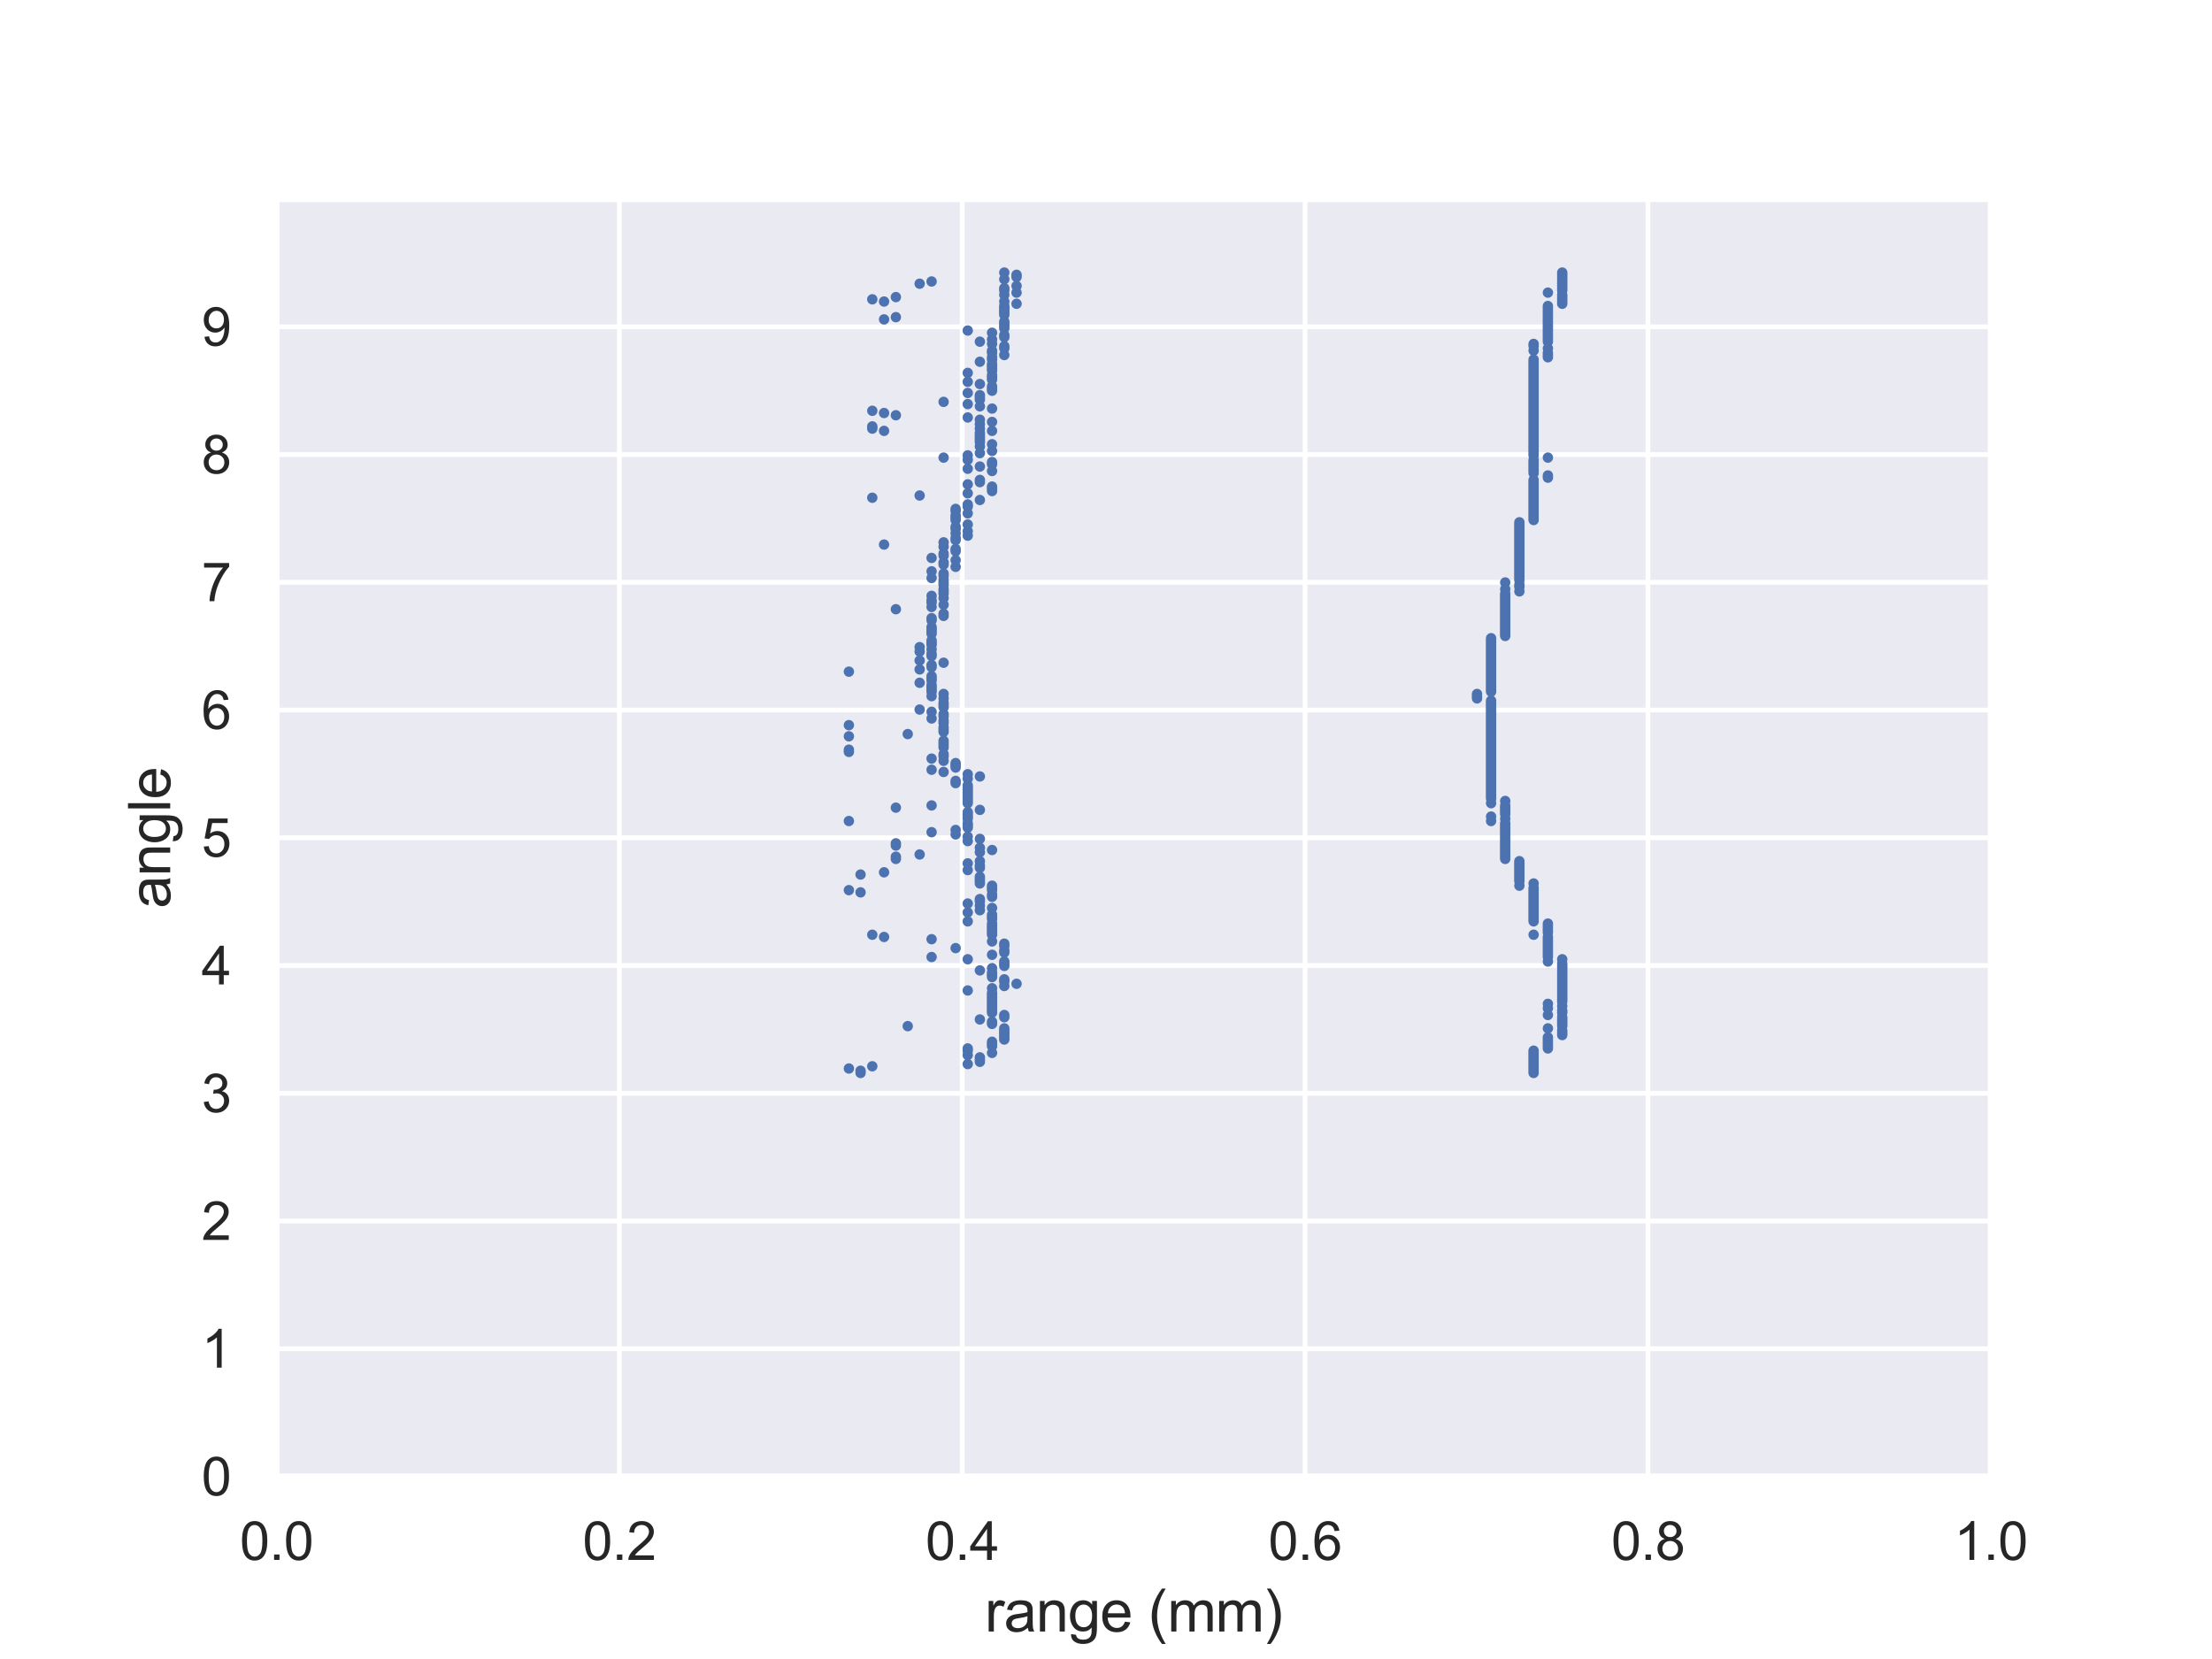 <?xml version="1.0" encoding="utf-8" standalone="no"?>
<!DOCTYPE svg PUBLIC "-//W3C//DTD SVG 1.1//EN"
  "http://www.w3.org/Graphics/SVG/1.1/DTD/svg11.dtd">
<svg xmlns:xlink="http://www.w3.org/1999/xlink" width="460.8pt" height="345.6pt" viewBox="0 0 460.8 345.6" xmlns="http://www.w3.org/2000/svg" version="1.1">
 <defs>
  <style type="text/css">*{stroke-linejoin: round; stroke-linecap: butt}</style>
 </defs>
 <g id="figure_1">
  <g id="patch_1">
   <path d="M 0 345.6 
L 460.8 345.6 
L 460.8 0 
L 0 0 
z
" style="fill: #ffffff"/>
  </g>
  <g id="axes_1">
   <g id="patch_2">
    <path d="M 57.6 307.584 
L 414.72 307.584 
L 414.72 41.472 
L 57.6 41.472 
z
" style="fill: #eaeaf2"/>
   </g>
   <g id="matplotlib.axis_1">
    <g id="xtick_1">
     <g id="line2d_1">
      <path d="M 57.6 307.584 
L 57.6 41.472 
" clip-path="url(#pbbc5a1d9ef)" style="fill: none; stroke: #ffffff; stroke-linecap: round"/>
     </g>
     <g id="text_1">
      <!-- 0.0 -->
      <g style="fill: #262626" transform="translate(49.955 324.958) scale(0.11 -0.11)">
       <defs>
        <path id="ArialMT-30" d="M 266 2259 
Q 266 3072 433 3567 
Q 600 4063 929 4331 
Q 1259 4600 1759 4600 
Q 2128 4600 2406 4451 
Q 2684 4303 2865 4023 
Q 3047 3744 3150 3342 
Q 3253 2941 3253 2259 
Q 3253 1453 3087 958 
Q 2922 463 2592 192 
Q 2263 -78 1759 -78 
Q 1097 -78 719 397 
Q 266 969 266 2259 
z
M 844 2259 
Q 844 1131 1108 757 
Q 1372 384 1759 384 
Q 2147 384 2411 759 
Q 2675 1134 2675 2259 
Q 2675 3391 2411 3762 
Q 2147 4134 1753 4134 
Q 1366 4134 1134 3806 
Q 844 3388 844 2259 
z
" transform="scale(0.016)"/>
        <path id="ArialMT-2e" d="M 581 0 
L 581 641 
L 1222 641 
L 1222 0 
L 581 0 
z
" transform="scale(0.016)"/>
       </defs>
       <use xlink:href="#ArialMT-30"/>
       <use xlink:href="#ArialMT-2e" x="55.615"/>
       <use xlink:href="#ArialMT-30" x="83.398"/>
      </g>
     </g>
    </g>
    <g id="xtick_2">
     <g id="line2d_2">
      <path d="M 129.024 307.584 
L 129.024 41.472 
" clip-path="url(#pbbc5a1d9ef)" style="fill: none; stroke: #ffffff; stroke-linecap: round"/>
     </g>
     <g id="text_2">
      <!-- 0.2 -->
      <g style="fill: #262626" transform="translate(121.379 324.958) scale(0.11 -0.11)">
       <defs>
        <path id="ArialMT-32" d="M 3222 541 
L 3222 0 
L 194 0 
Q 188 203 259 391 
Q 375 700 629 1000 
Q 884 1300 1366 1694 
Q 2113 2306 2375 2664 
Q 2638 3022 2638 3341 
Q 2638 3675 2398 3904 
Q 2159 4134 1775 4134 
Q 1369 4134 1125 3890 
Q 881 3647 878 3216 
L 300 3275 
Q 359 3922 746 4261 
Q 1134 4600 1788 4600 
Q 2447 4600 2831 4234 
Q 3216 3869 3216 3328 
Q 3216 3053 3103 2787 
Q 2991 2522 2730 2228 
Q 2469 1934 1863 1422 
Q 1356 997 1212 845 
Q 1069 694 975 541 
L 3222 541 
z
" transform="scale(0.016)"/>
       </defs>
       <use xlink:href="#ArialMT-30"/>
       <use xlink:href="#ArialMT-2e" x="55.615"/>
       <use xlink:href="#ArialMT-32" x="83.398"/>
      </g>
     </g>
    </g>
    <g id="xtick_3">
     <g id="line2d_3">
      <path d="M 200.448 307.584 
L 200.448 41.472 
" clip-path="url(#pbbc5a1d9ef)" style="fill: none; stroke: #ffffff; stroke-linecap: round"/>
     </g>
     <g id="text_3">
      <!-- 0.4 -->
      <g style="fill: #262626" transform="translate(192.803 324.958) scale(0.11 -0.11)">
       <defs>
        <path id="ArialMT-34" d="M 2069 0 
L 2069 1097 
L 81 1097 
L 81 1613 
L 2172 4581 
L 2631 4581 
L 2631 1613 
L 3250 1613 
L 3250 1097 
L 2631 1097 
L 2631 0 
L 2069 0 
z
M 2069 1613 
L 2069 3678 
L 634 1613 
L 2069 1613 
z
" transform="scale(0.016)"/>
       </defs>
       <use xlink:href="#ArialMT-30"/>
       <use xlink:href="#ArialMT-2e" x="55.615"/>
       <use xlink:href="#ArialMT-34" x="83.398"/>
      </g>
     </g>
    </g>
    <g id="xtick_4">
     <g id="line2d_4">
      <path d="M 271.872 307.584 
L 271.872 41.472 
" clip-path="url(#pbbc5a1d9ef)" style="fill: none; stroke: #ffffff; stroke-linecap: round"/>
     </g>
     <g id="text_4">
      <!-- 0.6 -->
      <g style="fill: #262626" transform="translate(264.227 324.958) scale(0.11 -0.11)">
       <defs>
        <path id="ArialMT-36" d="M 3184 3459 
L 2625 3416 
Q 2550 3747 2413 3897 
Q 2184 4138 1850 4138 
Q 1581 4138 1378 3988 
Q 1113 3794 959 3422 
Q 806 3050 800 2363 
Q 1003 2672 1297 2822 
Q 1591 2972 1913 2972 
Q 2475 2972 2870 2558 
Q 3266 2144 3266 1488 
Q 3266 1056 3080 686 
Q 2894 316 2569 119 
Q 2244 -78 1831 -78 
Q 1128 -78 684 439 
Q 241 956 241 2144 
Q 241 3472 731 4075 
Q 1159 4600 1884 4600 
Q 2425 4600 2770 4297 
Q 3116 3994 3184 3459 
z
M 888 1484 
Q 888 1194 1011 928 
Q 1134 663 1356 523 
Q 1578 384 1822 384 
Q 2178 384 2434 671 
Q 2691 959 2691 1453 
Q 2691 1928 2437 2201 
Q 2184 2475 1800 2475 
Q 1419 2475 1153 2201 
Q 888 1928 888 1484 
z
" transform="scale(0.016)"/>
       </defs>
       <use xlink:href="#ArialMT-30"/>
       <use xlink:href="#ArialMT-2e" x="55.615"/>
       <use xlink:href="#ArialMT-36" x="83.398"/>
      </g>
     </g>
    </g>
    <g id="xtick_5">
     <g id="line2d_5">
      <path d="M 343.296 307.584 
L 343.296 41.472 
" clip-path="url(#pbbc5a1d9ef)" style="fill: none; stroke: #ffffff; stroke-linecap: round"/>
     </g>
     <g id="text_5">
      <!-- 0.8 -->
      <g style="fill: #262626" transform="translate(335.651 324.958) scale(0.11 -0.11)">
       <defs>
        <path id="ArialMT-38" d="M 1131 2484 
Q 781 2613 612 2850 
Q 444 3088 444 3419 
Q 444 3919 803 4259 
Q 1163 4600 1759 4600 
Q 2359 4600 2725 4251 
Q 3091 3903 3091 3403 
Q 3091 3084 2923 2848 
Q 2756 2613 2416 2484 
Q 2838 2347 3058 2040 
Q 3278 1734 3278 1309 
Q 3278 722 2862 322 
Q 2447 -78 1769 -78 
Q 1091 -78 675 323 
Q 259 725 259 1325 
Q 259 1772 486 2073 
Q 713 2375 1131 2484 
z
M 1019 3438 
Q 1019 3113 1228 2906 
Q 1438 2700 1772 2700 
Q 2097 2700 2305 2904 
Q 2513 3109 2513 3406 
Q 2513 3716 2298 3927 
Q 2084 4138 1766 4138 
Q 1444 4138 1231 3931 
Q 1019 3725 1019 3438 
z
M 838 1322 
Q 838 1081 952 856 
Q 1066 631 1291 507 
Q 1516 384 1775 384 
Q 2178 384 2440 643 
Q 2703 903 2703 1303 
Q 2703 1709 2433 1975 
Q 2163 2241 1756 2241 
Q 1359 2241 1098 1978 
Q 838 1716 838 1322 
z
" transform="scale(0.016)"/>
       </defs>
       <use xlink:href="#ArialMT-30"/>
       <use xlink:href="#ArialMT-2e" x="55.615"/>
       <use xlink:href="#ArialMT-38" x="83.398"/>
      </g>
     </g>
    </g>
    <g id="xtick_6">
     <g id="line2d_6">
      <path d="M 414.72 307.584 
L 414.72 41.472 
" clip-path="url(#pbbc5a1d9ef)" style="fill: none; stroke: #ffffff; stroke-linecap: round"/>
     </g>
     <g id="text_6">
      <!-- 1.0 -->
      <g style="fill: #262626" transform="translate(407.075 324.958) scale(0.11 -0.11)">
       <defs>
        <path id="ArialMT-31" d="M 2384 0 
L 1822 0 
L 1822 3584 
Q 1619 3391 1289 3197 
Q 959 3003 697 2906 
L 697 3450 
Q 1169 3672 1522 3987 
Q 1875 4303 2022 4600 
L 2384 4600 
L 2384 0 
z
" transform="scale(0.016)"/>
       </defs>
       <use xlink:href="#ArialMT-31"/>
       <use xlink:href="#ArialMT-2e" x="55.615"/>
       <use xlink:href="#ArialMT-30" x="83.398"/>
      </g>
     </g>
    </g>
    <g id="text_7">
     <!-- range (mm) -->
     <g style="fill: #262626" transform="translate(205.158 339.879) scale(0.12 -0.12)">
      <defs>
       <path id="ArialMT-72" d="M 416 0 
L 416 3319 
L 922 3319 
L 922 2816 
Q 1116 3169 1280 3281 
Q 1444 3394 1641 3394 
Q 1925 3394 2219 3213 
L 2025 2691 
Q 1819 2813 1613 2813 
Q 1428 2813 1281 2702 
Q 1134 2591 1072 2394 
Q 978 2094 978 1738 
L 978 0 
L 416 0 
z
" transform="scale(0.016)"/>
       <path id="ArialMT-61" d="M 2588 409 
Q 2275 144 1986 34 
Q 1697 -75 1366 -75 
Q 819 -75 525 192 
Q 231 459 231 875 
Q 231 1119 342 1320 
Q 453 1522 633 1644 
Q 813 1766 1038 1828 
Q 1203 1872 1538 1913 
Q 2219 1994 2541 2106 
Q 2544 2222 2544 2253 
Q 2544 2597 2384 2738 
Q 2169 2928 1744 2928 
Q 1347 2928 1158 2789 
Q 969 2650 878 2297 
L 328 2372 
Q 403 2725 575 2942 
Q 747 3159 1072 3276 
Q 1397 3394 1825 3394 
Q 2250 3394 2515 3294 
Q 2781 3194 2906 3042 
Q 3031 2891 3081 2659 
Q 3109 2516 3109 2141 
L 3109 1391 
Q 3109 606 3145 398 
Q 3181 191 3288 0 
L 2700 0 
Q 2613 175 2588 409 
z
M 2541 1666 
Q 2234 1541 1622 1453 
Q 1275 1403 1131 1340 
Q 988 1278 909 1158 
Q 831 1038 831 891 
Q 831 666 1001 516 
Q 1172 366 1500 366 
Q 1825 366 2078 508 
Q 2331 650 2450 897 
Q 2541 1088 2541 1459 
L 2541 1666 
z
" transform="scale(0.016)"/>
       <path id="ArialMT-6e" d="M 422 0 
L 422 3319 
L 928 3319 
L 928 2847 
Q 1294 3394 1984 3394 
Q 2284 3394 2536 3286 
Q 2788 3178 2913 3003 
Q 3038 2828 3088 2588 
Q 3119 2431 3119 2041 
L 3119 0 
L 2556 0 
L 2556 2019 
Q 2556 2363 2490 2533 
Q 2425 2703 2258 2804 
Q 2091 2906 1866 2906 
Q 1506 2906 1245 2678 
Q 984 2450 984 1813 
L 984 0 
L 422 0 
z
" transform="scale(0.016)"/>
       <path id="ArialMT-67" d="M 319 -275 
L 866 -356 
Q 900 -609 1056 -725 
Q 1266 -881 1628 -881 
Q 2019 -881 2231 -725 
Q 2444 -569 2519 -288 
Q 2563 -116 2559 434 
Q 2191 0 1641 0 
Q 956 0 581 494 
Q 206 988 206 1678 
Q 206 2153 378 2554 
Q 550 2956 876 3175 
Q 1203 3394 1644 3394 
Q 2231 3394 2613 2919 
L 2613 3319 
L 3131 3319 
L 3131 450 
Q 3131 -325 2973 -648 
Q 2816 -972 2473 -1159 
Q 2131 -1347 1631 -1347 
Q 1038 -1347 672 -1080 
Q 306 -813 319 -275 
z
M 784 1719 
Q 784 1066 1043 766 
Q 1303 466 1694 466 
Q 2081 466 2343 764 
Q 2606 1063 2606 1700 
Q 2606 2309 2336 2618 
Q 2066 2928 1684 2928 
Q 1309 2928 1046 2623 
Q 784 2319 784 1719 
z
" transform="scale(0.016)"/>
       <path id="ArialMT-65" d="M 2694 1069 
L 3275 997 
Q 3138 488 2766 206 
Q 2394 -75 1816 -75 
Q 1088 -75 661 373 
Q 234 822 234 1631 
Q 234 2469 665 2931 
Q 1097 3394 1784 3394 
Q 2450 3394 2872 2941 
Q 3294 2488 3294 1666 
Q 3294 1616 3291 1516 
L 816 1516 
Q 847 969 1125 678 
Q 1403 388 1819 388 
Q 2128 388 2347 550 
Q 2566 713 2694 1069 
z
M 847 1978 
L 2700 1978 
Q 2663 2397 2488 2606 
Q 2219 2931 1791 2931 
Q 1403 2931 1139 2672 
Q 875 2413 847 1978 
z
" transform="scale(0.016)"/>
       <path id="ArialMT-20" transform="scale(0.016)"/>
       <path id="ArialMT-28" d="M 1497 -1347 
Q 1031 -759 709 28 
Q 388 816 388 1659 
Q 388 2403 628 3084 
Q 909 3875 1497 4659 
L 1900 4659 
Q 1522 4009 1400 3731 
Q 1209 3300 1100 2831 
Q 966 2247 966 1656 
Q 966 153 1900 -1347 
L 1497 -1347 
z
" transform="scale(0.016)"/>
       <path id="ArialMT-6d" d="M 422 0 
L 422 3319 
L 925 3319 
L 925 2853 
Q 1081 3097 1340 3245 
Q 1600 3394 1931 3394 
Q 2300 3394 2536 3241 
Q 2772 3088 2869 2813 
Q 3263 3394 3894 3394 
Q 4388 3394 4653 3120 
Q 4919 2847 4919 2278 
L 4919 0 
L 4359 0 
L 4359 2091 
Q 4359 2428 4304 2576 
Q 4250 2725 4106 2815 
Q 3963 2906 3769 2906 
Q 3419 2906 3187 2673 
Q 2956 2441 2956 1928 
L 2956 0 
L 2394 0 
L 2394 2156 
Q 2394 2531 2256 2718 
Q 2119 2906 1806 2906 
Q 1569 2906 1367 2781 
Q 1166 2656 1075 2415 
Q 984 2175 984 1722 
L 984 0 
L 422 0 
z
" transform="scale(0.016)"/>
       <path id="ArialMT-29" d="M 791 -1347 
L 388 -1347 
Q 1322 153 1322 1656 
Q 1322 2244 1188 2822 
Q 1081 3291 891 3722 
Q 769 4003 388 4659 
L 791 4659 
Q 1378 3875 1659 3084 
Q 1900 2403 1900 1659 
Q 1900 816 1576 28 
Q 1253 -759 791 -1347 
z
" transform="scale(0.016)"/>
      </defs>
      <use xlink:href="#ArialMT-72"/>
      <use xlink:href="#ArialMT-61" x="33.301"/>
      <use xlink:href="#ArialMT-6e" x="88.916"/>
      <use xlink:href="#ArialMT-67" x="144.531"/>
      <use xlink:href="#ArialMT-65" x="200.146"/>
      <use xlink:href="#ArialMT-20" x="255.762"/>
      <use xlink:href="#ArialMT-28" x="283.545"/>
      <use xlink:href="#ArialMT-6d" x="316.846"/>
      <use xlink:href="#ArialMT-6d" x="400.146"/>
      <use xlink:href="#ArialMT-29" x="483.447"/>
     </g>
    </g>
   </g>
   <g id="matplotlib.axis_2">
    <g id="ytick_1">
     <g id="line2d_7">
      <path d="M 57.6 307.584 
L 414.72 307.584 
" clip-path="url(#pbbc5a1d9ef)" style="fill: none; stroke: #ffffff; stroke-linecap: round"/>
     </g>
     <g id="text_8">
      <!-- 0 -->
      <g style="fill: #262626" transform="translate(41.983 311.521) scale(0.11 -0.11)">
       <use xlink:href="#ArialMT-30"/>
      </g>
     </g>
    </g>
    <g id="ytick_2">
     <g id="line2d_8">
      <path d="M 57.6 280.973 
L 414.72 280.973 
" clip-path="url(#pbbc5a1d9ef)" style="fill: none; stroke: #ffffff; stroke-linecap: round"/>
     </g>
     <g id="text_9">
      <!-- 1 -->
      <g style="fill: #262626" transform="translate(41.983 284.91) scale(0.11 -0.11)">
       <use xlink:href="#ArialMT-31"/>
      </g>
     </g>
    </g>
    <g id="ytick_3">
     <g id="line2d_9">
      <path d="M 57.6 254.362 
L 414.72 254.362 
" clip-path="url(#pbbc5a1d9ef)" style="fill: none; stroke: #ffffff; stroke-linecap: round"/>
     </g>
     <g id="text_10">
      <!-- 2 -->
      <g style="fill: #262626" transform="translate(41.983 258.298) scale(0.11 -0.11)">
       <use xlink:href="#ArialMT-32"/>
      </g>
     </g>
    </g>
    <g id="ytick_4">
     <g id="line2d_10">
      <path d="M 57.6 227.75 
L 414.72 227.75 
" clip-path="url(#pbbc5a1d9ef)" style="fill: none; stroke: #ffffff; stroke-linecap: round"/>
     </g>
     <g id="text_11">
      <!-- 3 -->
      <g style="fill: #262626" transform="translate(41.983 231.687) scale(0.11 -0.11)">
       <defs>
        <path id="ArialMT-33" d="M 269 1209 
L 831 1284 
Q 928 806 1161 595 
Q 1394 384 1728 384 
Q 2125 384 2398 659 
Q 2672 934 2672 1341 
Q 2672 1728 2419 1979 
Q 2166 2231 1775 2231 
Q 1616 2231 1378 2169 
L 1441 2663 
Q 1497 2656 1531 2656 
Q 1891 2656 2178 2843 
Q 2466 3031 2466 3422 
Q 2466 3731 2256 3934 
Q 2047 4138 1716 4138 
Q 1388 4138 1169 3931 
Q 950 3725 888 3313 
L 325 3413 
Q 428 3978 793 4289 
Q 1159 4600 1703 4600 
Q 2078 4600 2393 4439 
Q 2709 4278 2876 4000 
Q 3044 3722 3044 3409 
Q 3044 3113 2884 2869 
Q 2725 2625 2413 2481 
Q 2819 2388 3044 2092 
Q 3269 1797 3269 1353 
Q 3269 753 2831 336 
Q 2394 -81 1725 -81 
Q 1122 -81 723 278 
Q 325 638 269 1209 
z
" transform="scale(0.016)"/>
       </defs>
       <use xlink:href="#ArialMT-33"/>
      </g>
     </g>
    </g>
    <g id="ytick_5">
     <g id="line2d_11">
      <path d="M 57.6 201.139 
L 414.72 201.139 
" clip-path="url(#pbbc5a1d9ef)" style="fill: none; stroke: #ffffff; stroke-linecap: round"/>
     </g>
     <g id="text_12">
      <!-- 4 -->
      <g style="fill: #262626" transform="translate(41.983 205.076) scale(0.11 -0.11)">
       <use xlink:href="#ArialMT-34"/>
      </g>
     </g>
    </g>
    <g id="ytick_6">
     <g id="line2d_12">
      <path d="M 57.6 174.528 
L 414.72 174.528 
" clip-path="url(#pbbc5a1d9ef)" style="fill: none; stroke: #ffffff; stroke-linecap: round"/>
     </g>
     <g id="text_13">
      <!-- 5 -->
      <g style="fill: #262626" transform="translate(41.983 178.465) scale(0.11 -0.11)">
       <defs>
        <path id="ArialMT-35" d="M 266 1200 
L 856 1250 
Q 922 819 1161 601 
Q 1400 384 1738 384 
Q 2144 384 2425 690 
Q 2706 997 2706 1503 
Q 2706 1984 2436 2262 
Q 2166 2541 1728 2541 
Q 1456 2541 1237 2417 
Q 1019 2294 894 2097 
L 366 2166 
L 809 4519 
L 3088 4519 
L 3088 3981 
L 1259 3981 
L 1013 2750 
Q 1425 3038 1878 3038 
Q 2478 3038 2890 2622 
Q 3303 2206 3303 1553 
Q 3303 931 2941 478 
Q 2500 -78 1738 -78 
Q 1113 -78 717 272 
Q 322 622 266 1200 
z
" transform="scale(0.016)"/>
       </defs>
       <use xlink:href="#ArialMT-35"/>
      </g>
     </g>
    </g>
    <g id="ytick_7">
     <g id="line2d_13">
      <path d="M 57.6 147.917 
L 414.72 147.917 
" clip-path="url(#pbbc5a1d9ef)" style="fill: none; stroke: #ffffff; stroke-linecap: round"/>
     </g>
     <g id="text_14">
      <!-- 6 -->
      <g style="fill: #262626" transform="translate(41.983 151.854) scale(0.11 -0.11)">
       <use xlink:href="#ArialMT-36"/>
      </g>
     </g>
    </g>
    <g id="ytick_8">
     <g id="line2d_14">
      <path d="M 57.6 121.306 
L 414.72 121.306 
" clip-path="url(#pbbc5a1d9ef)" style="fill: none; stroke: #ffffff; stroke-linecap: round"/>
     </g>
     <g id="text_15">
      <!-- 7 -->
      <g style="fill: #262626" transform="translate(41.983 125.242) scale(0.11 -0.11)">
       <defs>
        <path id="ArialMT-37" d="M 303 3981 
L 303 4522 
L 3269 4522 
L 3269 4084 
Q 2831 3619 2401 2847 
Q 1972 2075 1738 1259 
Q 1569 684 1522 0 
L 944 0 
Q 953 541 1156 1306 
Q 1359 2072 1739 2783 
Q 2119 3494 2547 3981 
L 303 3981 
z
" transform="scale(0.016)"/>
       </defs>
       <use xlink:href="#ArialMT-37"/>
      </g>
     </g>
    </g>
    <g id="ytick_9">
     <g id="line2d_15">
      <path d="M 57.6 94.694 
L 414.72 94.694 
" clip-path="url(#pbbc5a1d9ef)" style="fill: none; stroke: #ffffff; stroke-linecap: round"/>
     </g>
     <g id="text_16">
      <!-- 8 -->
      <g style="fill: #262626" transform="translate(41.983 98.631) scale(0.11 -0.11)">
       <use xlink:href="#ArialMT-38"/>
      </g>
     </g>
    </g>
    <g id="ytick_10">
     <g id="line2d_16">
      <path d="M 57.6 68.083 
L 414.72 68.083 
" clip-path="url(#pbbc5a1d9ef)" style="fill: none; stroke: #ffffff; stroke-linecap: round"/>
     </g>
     <g id="text_17">
      <!-- 9 -->
      <g style="fill: #262626" transform="translate(41.983 72.02) scale(0.11 -0.11)">
       <defs>
        <path id="ArialMT-39" d="M 350 1059 
L 891 1109 
Q 959 728 1153 556 
Q 1347 384 1650 384 
Q 1909 384 2104 503 
Q 2300 622 2425 820 
Q 2550 1019 2634 1356 
Q 2719 1694 2719 2044 
Q 2719 2081 2716 2156 
Q 2547 1888 2255 1720 
Q 1963 1553 1622 1553 
Q 1053 1553 659 1965 
Q 266 2378 266 3053 
Q 266 3750 677 4175 
Q 1088 4600 1706 4600 
Q 2153 4600 2523 4359 
Q 2894 4119 3086 3673 
Q 3278 3228 3278 2384 
Q 3278 1506 3087 986 
Q 2897 466 2520 194 
Q 2144 -78 1638 -78 
Q 1100 -78 759 220 
Q 419 519 350 1059 
z
M 2653 3081 
Q 2653 3566 2395 3850 
Q 2138 4134 1775 4134 
Q 1400 4134 1122 3828 
Q 844 3522 844 3034 
Q 844 2597 1108 2323 
Q 1372 2050 1759 2050 
Q 2150 2050 2401 2323 
Q 2653 2597 2653 3081 
z
" transform="scale(0.016)"/>
       </defs>
       <use xlink:href="#ArialMT-39"/>
      </g>
     </g>
    </g>
    <g id="text_18">
     <!-- angle -->
     <g style="fill: #262626" transform="translate(35.457 189.207) rotate(-90) scale(0.12 -0.12)">
      <defs>
       <path id="ArialMT-6c" d="M 409 0 
L 409 4581 
L 972 4581 
L 972 0 
L 409 0 
z
" transform="scale(0.016)"/>
      </defs>
      <use xlink:href="#ArialMT-61"/>
      <use xlink:href="#ArialMT-6e" x="55.615"/>
      <use xlink:href="#ArialMT-67" x="111.23"/>
      <use xlink:href="#ArialMT-6c" x="166.846"/>
      <use xlink:href="#ArialMT-65" x="189.062"/>
     </g>
    </g>
   </g>
   <g id="PathCollection_1">
    <defs>
     <path id="m2dda21c75e" d="M 0 0.592 
C 0.157 0.592 0.307 0.529 0.418 0.418 
C 0.529 0.307 0.592 0.157 0.592 0 
C 0.592 -0.157 0.529 -0.307 0.418 -0.418 
C 0.307 -0.529 0.157 -0.592 0 -0.592 
C -0.157 -0.592 -0.307 -0.529 -0.418 -0.418 
C -0.529 -0.307 -0.592 -0.157 -0.592 0 
C -0.592 0.157 -0.529 0.307 -0.418 0.418 
C -0.307 0.529 -0.157 0.592 0 0.592 
z
" style="stroke: #4c72b0"/>
    </defs>
    <g clip-path="url(#pbbc5a1d9ef)">
     <use xlink:href="#m2dda21c75e" x="319.48" y="223.518" style="fill: #4c72b0; stroke: #4c72b0"/>
     <use xlink:href="#m2dda21c75e" x="179.271" y="223.518" style="fill: #4c72b0; stroke: #4c72b0"/>
     <use xlink:href="#m2dda21c75e" x="319.48" y="223.054" style="fill: #4c72b0; stroke: #4c72b0"/>
     <use xlink:href="#m2dda21c75e" x="179.271" y="223.054" style="fill: #4c72b0; stroke: #4c72b0"/>
     <use xlink:href="#m2dda21c75e" x="319.48" y="222.589" style="fill: #4c72b0; stroke: #4c72b0"/>
     <use xlink:href="#m2dda21c75e" x="176.838" y="222.589" style="fill: #4c72b0; stroke: #4c72b0"/>
     <use xlink:href="#m2dda21c75e" x="319.48" y="222.125" style="fill: #4c72b0; stroke: #4c72b0"/>
     <use xlink:href="#m2dda21c75e" x="181.714" y="222.125" style="fill: #4c72b0; stroke: #4c72b0"/>
     <use xlink:href="#m2dda21c75e" x="319.48" y="221.66" style="fill: #4c72b0; stroke: #4c72b0"/>
     <use xlink:href="#m2dda21c75e" x="201.597" y="221.66" style="fill: #4c72b0; stroke: #4c72b0"/>
     <use xlink:href="#m2dda21c75e" x="319.48" y="221.196" style="fill: #4c72b0; stroke: #4c72b0"/>
     <use xlink:href="#m2dda21c75e" x="204.125" y="221.196" style="fill: #4c72b0; stroke: #4c72b0"/>
     <use xlink:href="#m2dda21c75e" x="319.48" y="220.731" style="fill: #4c72b0; stroke: #4c72b0"/>
     <use xlink:href="#m2dda21c75e" x="204.125" y="220.731" style="fill: #4c72b0; stroke: #4c72b0"/>
     <use xlink:href="#m2dda21c75e" x="319.48" y="220.267" style="fill: #4c72b0; stroke: #4c72b0"/>
     <use xlink:href="#m2dda21c75e" x="204.125" y="220.267" style="fill: #4c72b0; stroke: #4c72b0"/>
     <use xlink:href="#m2dda21c75e" x="319.48" y="219.802" style="fill: #4c72b0; stroke: #4c72b0"/>
     <use xlink:href="#m2dda21c75e" x="201.597" y="219.802" style="fill: #4c72b0; stroke: #4c72b0"/>
     <use xlink:href="#m2dda21c75e" x="319.48" y="219.338" style="fill: #4c72b0; stroke: #4c72b0"/>
     <use xlink:href="#m2dda21c75e" x="206.664" y="219.338" style="fill: #4c72b0; stroke: #4c72b0"/>
     <use xlink:href="#m2dda21c75e" x="319.48" y="218.873" style="fill: #4c72b0; stroke: #4c72b0"/>
     <use xlink:href="#m2dda21c75e" x="201.597" y="218.873" style="fill: #4c72b0; stroke: #4c72b0"/>
     <use xlink:href="#m2dda21c75e" x="322.455" y="218.409" style="fill: #4c72b0; stroke: #4c72b0"/>
     <use xlink:href="#m2dda21c75e" x="201.597" y="218.409" style="fill: #4c72b0; stroke: #4c72b0"/>
     <use xlink:href="#m2dda21c75e" x="322.455" y="217.945" style="fill: #4c72b0; stroke: #4c72b0"/>
     <use xlink:href="#m2dda21c75e" x="206.664" y="217.945" style="fill: #4c72b0; stroke: #4c72b0"/>
     <use xlink:href="#m2dda21c75e" x="322.455" y="217.48" style="fill: #4c72b0; stroke: #4c72b0"/>
     <use xlink:href="#m2dda21c75e" x="206.664" y="217.48" style="fill: #4c72b0; stroke: #4c72b0"/>
     <use xlink:href="#m2dda21c75e" x="322.455" y="217.016" style="fill: #4c72b0; stroke: #4c72b0"/>
     <use xlink:href="#m2dda21c75e" x="206.664" y="217.016" style="fill: #4c72b0; stroke: #4c72b0"/>
     <use xlink:href="#m2dda21c75e" x="322.455" y="216.551" style="fill: #4c72b0; stroke: #4c72b0"/>
     <use xlink:href="#m2dda21c75e" x="209.212" y="216.551" style="fill: #4c72b0; stroke: #4c72b0"/>
     <use xlink:href="#m2dda21c75e" x="322.455" y="216.087" style="fill: #4c72b0; stroke: #4c72b0"/>
     <use xlink:href="#m2dda21c75e" x="209.212" y="216.087" style="fill: #4c72b0; stroke: #4c72b0"/>
     <use xlink:href="#m2dda21c75e" x="325.44" y="215.622" style="fill: #4c72b0; stroke: #4c72b0"/>
     <use xlink:href="#m2dda21c75e" x="209.212" y="215.622" style="fill: #4c72b0; stroke: #4c72b0"/>
     <use xlink:href="#m2dda21c75e" x="325.44" y="215.158" style="fill: #4c72b0; stroke: #4c72b0"/>
     <use xlink:href="#m2dda21c75e" x="209.212" y="215.158" style="fill: #4c72b0; stroke: #4c72b0"/>
     <use xlink:href="#m2dda21c75e" x="325.44" y="214.693" style="fill: #4c72b0; stroke: #4c72b0"/>
     <use xlink:href="#m2dda21c75e" x="209.212" y="214.693" style="fill: #4c72b0; stroke: #4c72b0"/>
     <use xlink:href="#m2dda21c75e" x="322.455" y="214.229" style="fill: #4c72b0; stroke: #4c72b0"/>
     <use xlink:href="#m2dda21c75e" x="209.212" y="214.229" style="fill: #4c72b0; stroke: #4c72b0"/>
     <use xlink:href="#m2dda21c75e" x="325.44" y="213.764" style="fill: #4c72b0; stroke: #4c72b0"/>
     <use xlink:href="#m2dda21c75e" x="189.098" y="213.764" style="fill: #4c72b0; stroke: #4c72b0"/>
     <use xlink:href="#m2dda21c75e" x="325.44" y="213.3" style="fill: #4c72b0; stroke: #4c72b0"/>
     <use xlink:href="#m2dda21c75e" x="206.664" y="213.3" style="fill: #4c72b0; stroke: #4c72b0"/>
     <use xlink:href="#m2dda21c75e" x="325.44" y="212.836" style="fill: #4c72b0; stroke: #4c72b0"/>
     <use xlink:href="#m2dda21c75e" x="206.664" y="212.836" style="fill: #4c72b0; stroke: #4c72b0"/>
     <use xlink:href="#m2dda21c75e" x="325.44" y="212.371" style="fill: #4c72b0; stroke: #4c72b0"/>
     <use xlink:href="#m2dda21c75e" x="204.125" y="212.371" style="fill: #4c72b0; stroke: #4c72b0"/>
     <use xlink:href="#m2dda21c75e" x="325.44" y="211.907" style="fill: #4c72b0; stroke: #4c72b0"/>
     <use xlink:href="#m2dda21c75e" x="209.212" y="211.907" style="fill: #4c72b0; stroke: #4c72b0"/>
     <use xlink:href="#m2dda21c75e" x="322.455" y="211.442" style="fill: #4c72b0; stroke: #4c72b0"/>
     <use xlink:href="#m2dda21c75e" x="209.212" y="211.442" style="fill: #4c72b0; stroke: #4c72b0"/>
     <use xlink:href="#m2dda21c75e" x="325.44" y="210.978" style="fill: #4c72b0; stroke: #4c72b0"/>
     <use xlink:href="#m2dda21c75e" x="206.664" y="210.978" style="fill: #4c72b0; stroke: #4c72b0"/>
     <use xlink:href="#m2dda21c75e" x="325.44" y="210.513" style="fill: #4c72b0; stroke: #4c72b0"/>
     <use xlink:href="#m2dda21c75e" x="206.664" y="210.513" style="fill: #4c72b0; stroke: #4c72b0"/>
     <use xlink:href="#m2dda21c75e" x="322.455" y="210.049" style="fill: #4c72b0; stroke: #4c72b0"/>
     <use xlink:href="#m2dda21c75e" x="206.664" y="210.049" style="fill: #4c72b0; stroke: #4c72b0"/>
     <use xlink:href="#m2dda21c75e" x="325.44" y="209.584" style="fill: #4c72b0; stroke: #4c72b0"/>
     <use xlink:href="#m2dda21c75e" x="206.664" y="209.584" style="fill: #4c72b0; stroke: #4c72b0"/>
     <use xlink:href="#m2dda21c75e" x="322.455" y="209.12" style="fill: #4c72b0; stroke: #4c72b0"/>
     <use xlink:href="#m2dda21c75e" x="206.664" y="209.12" style="fill: #4c72b0; stroke: #4c72b0"/>
     <use xlink:href="#m2dda21c75e" x="325.44" y="208.655" style="fill: #4c72b0; stroke: #4c72b0"/>
     <use xlink:href="#m2dda21c75e" x="206.664" y="208.655" style="fill: #4c72b0; stroke: #4c72b0"/>
     <use xlink:href="#m2dda21c75e" x="325.44" y="208.191" style="fill: #4c72b0; stroke: #4c72b0"/>
     <use xlink:href="#m2dda21c75e" x="206.664" y="208.191" style="fill: #4c72b0; stroke: #4c72b0"/>
     <use xlink:href="#m2dda21c75e" x="325.44" y="207.727" style="fill: #4c72b0; stroke: #4c72b0"/>
     <use xlink:href="#m2dda21c75e" x="206.664" y="207.727" style="fill: #4c72b0; stroke: #4c72b0"/>
     <use xlink:href="#m2dda21c75e" x="325.44" y="207.262" style="fill: #4c72b0; stroke: #4c72b0"/>
     <use xlink:href="#m2dda21c75e" x="206.664" y="207.262" style="fill: #4c72b0; stroke: #4c72b0"/>
     <use xlink:href="#m2dda21c75e" x="325.44" y="206.798" style="fill: #4c72b0; stroke: #4c72b0"/>
     <use xlink:href="#m2dda21c75e" x="206.664" y="206.798" style="fill: #4c72b0; stroke: #4c72b0"/>
     <use xlink:href="#m2dda21c75e" x="325.44" y="206.333" style="fill: #4c72b0; stroke: #4c72b0"/>
     <use xlink:href="#m2dda21c75e" x="201.597" y="206.333" style="fill: #4c72b0; stroke: #4c72b0"/>
     <use xlink:href="#m2dda21c75e" x="325.44" y="205.869" style="fill: #4c72b0; stroke: #4c72b0"/>
     <use xlink:href="#m2dda21c75e" x="206.664" y="205.869" style="fill: #4c72b0; stroke: #4c72b0"/>
     <use xlink:href="#m2dda21c75e" x="325.44" y="205.404" style="fill: #4c72b0; stroke: #4c72b0"/>
     <use xlink:href="#m2dda21c75e" x="209.212" y="205.404" style="fill: #4c72b0; stroke: #4c72b0"/>
     <use xlink:href="#m2dda21c75e" x="325.44" y="204.94" style="fill: #4c72b0; stroke: #4c72b0"/>
     <use xlink:href="#m2dda21c75e" x="211.769" y="204.94" style="fill: #4c72b0; stroke: #4c72b0"/>
     <use xlink:href="#m2dda21c75e" x="325.44" y="204.475" style="fill: #4c72b0; stroke: #4c72b0"/>
     <use xlink:href="#m2dda21c75e" x="209.212" y="204.475" style="fill: #4c72b0; stroke: #4c72b0"/>
     <use xlink:href="#m2dda21c75e" x="325.44" y="204.011" style="fill: #4c72b0; stroke: #4c72b0"/>
     <use xlink:href="#m2dda21c75e" x="209.212" y="204.011" style="fill: #4c72b0; stroke: #4c72b0"/>
     <use xlink:href="#m2dda21c75e" x="325.44" y="203.547" style="fill: #4c72b0; stroke: #4c72b0"/>
     <use xlink:href="#m2dda21c75e" x="206.664" y="203.547" style="fill: #4c72b0; stroke: #4c72b0"/>
     <use xlink:href="#m2dda21c75e" x="325.44" y="203.082" style="fill: #4c72b0; stroke: #4c72b0"/>
     <use xlink:href="#m2dda21c75e" x="206.664" y="203.082" style="fill: #4c72b0; stroke: #4c72b0"/>
     <use xlink:href="#m2dda21c75e" x="325.44" y="202.618" style="fill: #4c72b0; stroke: #4c72b0"/>
     <use xlink:href="#m2dda21c75e" x="206.664" y="202.618" style="fill: #4c72b0; stroke: #4c72b0"/>
     <use xlink:href="#m2dda21c75e" x="325.44" y="202.153" style="fill: #4c72b0; stroke: #4c72b0"/>
     <use xlink:href="#m2dda21c75e" x="204.125" y="202.153" style="fill: #4c72b0; stroke: #4c72b0"/>
     <use xlink:href="#m2dda21c75e" x="325.44" y="201.689" style="fill: #4c72b0; stroke: #4c72b0"/>
     <use xlink:href="#m2dda21c75e" x="206.664" y="201.689" style="fill: #4c72b0; stroke: #4c72b0"/>
     <use xlink:href="#m2dda21c75e" x="325.44" y="201.224" style="fill: #4c72b0; stroke: #4c72b0"/>
     <use xlink:href="#m2dda21c75e" x="209.212" y="201.224" style="fill: #4c72b0; stroke: #4c72b0"/>
     <use xlink:href="#m2dda21c75e" x="325.44" y="200.76" style="fill: #4c72b0; stroke: #4c72b0"/>
     <use xlink:href="#m2dda21c75e" x="209.212" y="200.76" style="fill: #4c72b0; stroke: #4c72b0"/>
     <use xlink:href="#m2dda21c75e" x="322.455" y="200.295" style="fill: #4c72b0; stroke: #4c72b0"/>
     <use xlink:href="#m2dda21c75e" x="209.212" y="200.295" style="fill: #4c72b0; stroke: #4c72b0"/>
     <use xlink:href="#m2dda21c75e" x="325.44" y="199.831" style="fill: #4c72b0; stroke: #4c72b0"/>
     <use xlink:href="#m2dda21c75e" x="201.597" y="199.831" style="fill: #4c72b0; stroke: #4c72b0"/>
     <use xlink:href="#m2dda21c75e" x="322.455" y="199.366" style="fill: #4c72b0; stroke: #4c72b0"/>
     <use xlink:href="#m2dda21c75e" x="194.069" y="199.366" style="fill: #4c72b0; stroke: #4c72b0"/>
     <use xlink:href="#m2dda21c75e" x="322.455" y="198.902" style="fill: #4c72b0; stroke: #4c72b0"/>
     <use xlink:href="#m2dda21c75e" x="206.664" y="198.902" style="fill: #4c72b0; stroke: #4c72b0"/>
     <use xlink:href="#m2dda21c75e" x="322.455" y="198.438" style="fill: #4c72b0; stroke: #4c72b0"/>
     <use xlink:href="#m2dda21c75e" x="209.212" y="198.438" style="fill: #4c72b0; stroke: #4c72b0"/>
     <use xlink:href="#m2dda21c75e" x="322.455" y="197.973" style="fill: #4c72b0; stroke: #4c72b0"/>
     <use xlink:href="#m2dda21c75e" x="209.212" y="197.973" style="fill: #4c72b0; stroke: #4c72b0"/>
     <use xlink:href="#m2dda21c75e" x="322.455" y="197.509" style="fill: #4c72b0; stroke: #4c72b0"/>
     <use xlink:href="#m2dda21c75e" x="199.078" y="197.509" style="fill: #4c72b0; stroke: #4c72b0"/>
     <use xlink:href="#m2dda21c75e" x="322.455" y="197.044" style="fill: #4c72b0; stroke: #4c72b0"/>
     <use xlink:href="#m2dda21c75e" x="209.212" y="197.044" style="fill: #4c72b0; stroke: #4c72b0"/>
     <use xlink:href="#m2dda21c75e" x="322.455" y="196.58" style="fill: #4c72b0; stroke: #4c72b0"/>
     <use xlink:href="#m2dda21c75e" x="209.212" y="196.58" style="fill: #4c72b0; stroke: #4c72b0"/>
     <use xlink:href="#m2dda21c75e" x="322.455" y="196.115" style="fill: #4c72b0; stroke: #4c72b0"/>
     <use xlink:href="#m2dda21c75e" x="206.664" y="196.115" style="fill: #4c72b0; stroke: #4c72b0"/>
     <use xlink:href="#m2dda21c75e" x="322.455" y="195.651" style="fill: #4c72b0; stroke: #4c72b0"/>
     <use xlink:href="#m2dda21c75e" x="194.069" y="195.651" style="fill: #4c72b0; stroke: #4c72b0"/>
     <use xlink:href="#m2dda21c75e" x="322.455" y="195.186" style="fill: #4c72b0; stroke: #4c72b0"/>
     <use xlink:href="#m2dda21c75e" x="184.166" y="195.186" style="fill: #4c72b0; stroke: #4c72b0"/>
     <use xlink:href="#m2dda21c75e" x="319.48" y="194.722" style="fill: #4c72b0; stroke: #4c72b0"/>
     <use xlink:href="#m2dda21c75e" x="206.664" y="194.722" style="fill: #4c72b0; stroke: #4c72b0"/>
     <use xlink:href="#m2dda21c75e" x="181.714" y="194.722" style="fill: #4c72b0; stroke: #4c72b0"/>
     <use xlink:href="#m2dda21c75e" x="322.455" y="194.257" style="fill: #4c72b0; stroke: #4c72b0"/>
     <use xlink:href="#m2dda21c75e" x="206.664" y="194.257" style="fill: #4c72b0; stroke: #4c72b0"/>
     <use xlink:href="#m2dda21c75e" x="322.455" y="193.793" style="fill: #4c72b0; stroke: #4c72b0"/>
     <use xlink:href="#m2dda21c75e" x="206.664" y="193.793" style="fill: #4c72b0; stroke: #4c72b0"/>
     <use xlink:href="#m2dda21c75e" x="322.455" y="193.329" style="fill: #4c72b0; stroke: #4c72b0"/>
     <use xlink:href="#m2dda21c75e" x="206.664" y="193.329" style="fill: #4c72b0; stroke: #4c72b0"/>
     <use xlink:href="#m2dda21c75e" x="322.455" y="192.864" style="fill: #4c72b0; stroke: #4c72b0"/>
     <use xlink:href="#m2dda21c75e" x="206.664" y="192.864" style="fill: #4c72b0; stroke: #4c72b0"/>
     <use xlink:href="#m2dda21c75e" x="322.455" y="192.4" style="fill: #4c72b0; stroke: #4c72b0"/>
     <use xlink:href="#m2dda21c75e" x="206.664" y="192.4" style="fill: #4c72b0; stroke: #4c72b0"/>
     <use xlink:href="#m2dda21c75e" x="319.48" y="191.935" style="fill: #4c72b0; stroke: #4c72b0"/>
     <use xlink:href="#m2dda21c75e" x="201.597" y="191.935" style="fill: #4c72b0; stroke: #4c72b0"/>
     <use xlink:href="#m2dda21c75e" x="319.48" y="191.471" style="fill: #4c72b0; stroke: #4c72b0"/>
     <use xlink:href="#m2dda21c75e" x="206.664" y="191.471" style="fill: #4c72b0; stroke: #4c72b0"/>
     <use xlink:href="#m2dda21c75e" x="319.48" y="191.006" style="fill: #4c72b0; stroke: #4c72b0"/>
     <use xlink:href="#m2dda21c75e" x="206.664" y="191.006" style="fill: #4c72b0; stroke: #4c72b0"/>
     <use xlink:href="#m2dda21c75e" x="319.48" y="190.542" style="fill: #4c72b0; stroke: #4c72b0"/>
     <use xlink:href="#m2dda21c75e" x="206.664" y="190.542" style="fill: #4c72b0; stroke: #4c72b0"/>
     <use xlink:href="#m2dda21c75e" x="319.48" y="190.077" style="fill: #4c72b0; stroke: #4c72b0"/>
     <use xlink:href="#m2dda21c75e" x="201.597" y="190.077" style="fill: #4c72b0; stroke: #4c72b0"/>
     <use xlink:href="#m2dda21c75e" x="319.48" y="189.613" style="fill: #4c72b0; stroke: #4c72b0"/>
     <use xlink:href="#m2dda21c75e" x="204.125" y="189.613" style="fill: #4c72b0; stroke: #4c72b0"/>
     <use xlink:href="#m2dda21c75e" x="319.48" y="189.148" style="fill: #4c72b0; stroke: #4c72b0"/>
     <use xlink:href="#m2dda21c75e" x="206.664" y="189.148" style="fill: #4c72b0; stroke: #4c72b0"/>
     <use xlink:href="#m2dda21c75e" x="319.48" y="188.684" style="fill: #4c72b0; stroke: #4c72b0"/>
     <use xlink:href="#m2dda21c75e" x="204.125" y="188.684" style="fill: #4c72b0; stroke: #4c72b0"/>
     <use xlink:href="#m2dda21c75e" x="319.48" y="188.22" style="fill: #4c72b0; stroke: #4c72b0"/>
     <use xlink:href="#m2dda21c75e" x="201.597" y="188.22" style="fill: #4c72b0; stroke: #4c72b0"/>
     <use xlink:href="#m2dda21c75e" x="319.48" y="187.755" style="fill: #4c72b0; stroke: #4c72b0"/>
     <use xlink:href="#m2dda21c75e" x="204.125" y="187.755" style="fill: #4c72b0; stroke: #4c72b0"/>
     <use xlink:href="#m2dda21c75e" x="319.48" y="187.291" style="fill: #4c72b0; stroke: #4c72b0"/>
     <use xlink:href="#m2dda21c75e" x="204.125" y="187.291" style="fill: #4c72b0; stroke: #4c72b0"/>
     <use xlink:href="#m2dda21c75e" x="319.48" y="186.826" style="fill: #4c72b0; stroke: #4c72b0"/>
     <use xlink:href="#m2dda21c75e" x="206.664" y="186.826" style="fill: #4c72b0; stroke: #4c72b0"/>
     <use xlink:href="#m2dda21c75e" x="319.48" y="186.362" style="fill: #4c72b0; stroke: #4c72b0"/>
     <use xlink:href="#m2dda21c75e" x="206.664" y="186.362" style="fill: #4c72b0; stroke: #4c72b0"/>
     <use xlink:href="#m2dda21c75e" x="319.48" y="185.897" style="fill: #4c72b0; stroke: #4c72b0"/>
     <use xlink:href="#m2dda21c75e" x="179.271" y="185.897" style="fill: #4c72b0; stroke: #4c72b0"/>
     <use xlink:href="#m2dda21c75e" x="319.48" y="185.433" style="fill: #4c72b0; stroke: #4c72b0"/>
     <use xlink:href="#m2dda21c75e" x="206.664" y="185.433" style="fill: #4c72b0; stroke: #4c72b0"/>
     <use xlink:href="#m2dda21c75e" x="176.838" y="185.433" style="fill: #4c72b0; stroke: #4c72b0"/>
     <use xlink:href="#m2dda21c75e" x="319.48" y="184.968" style="fill: #4c72b0; stroke: #4c72b0"/>
     <use xlink:href="#m2dda21c75e" x="206.664" y="184.968" style="fill: #4c72b0; stroke: #4c72b0"/>
     <use xlink:href="#m2dda21c75e" x="316.517" y="184.504" style="fill: #4c72b0; stroke: #4c72b0"/>
     <use xlink:href="#m2dda21c75e" x="206.664" y="184.504" style="fill: #4c72b0; stroke: #4c72b0"/>
     <use xlink:href="#m2dda21c75e" x="319.48" y="184.039" style="fill: #4c72b0; stroke: #4c72b0"/>
     <use xlink:href="#m2dda21c75e" x="204.125" y="184.039" style="fill: #4c72b0; stroke: #4c72b0"/>
     <use xlink:href="#m2dda21c75e" x="316.517" y="183.575" style="fill: #4c72b0; stroke: #4c72b0"/>
     <use xlink:href="#m2dda21c75e" x="204.125" y="183.575" style="fill: #4c72b0; stroke: #4c72b0"/>
     <use xlink:href="#m2dda21c75e" x="316.517" y="183.111" style="fill: #4c72b0; stroke: #4c72b0"/>
     <use xlink:href="#m2dda21c75e" x="204.125" y="183.111" style="fill: #4c72b0; stroke: #4c72b0"/>
     <use xlink:href="#m2dda21c75e" x="316.517" y="182.646" style="fill: #4c72b0; stroke: #4c72b0"/>
     <use xlink:href="#m2dda21c75e" x="204.125" y="182.646" style="fill: #4c72b0; stroke: #4c72b0"/>
     <use xlink:href="#m2dda21c75e" x="316.517" y="182.182" style="fill: #4c72b0; stroke: #4c72b0"/>
     <use xlink:href="#m2dda21c75e" x="179.271" y="182.182" style="fill: #4c72b0; stroke: #4c72b0"/>
     <use xlink:href="#m2dda21c75e" x="316.517" y="181.717" style="fill: #4c72b0; stroke: #4c72b0"/>
     <use xlink:href="#m2dda21c75e" x="184.166" y="181.717" style="fill: #4c72b0; stroke: #4c72b0"/>
     <use xlink:href="#m2dda21c75e" x="316.517" y="181.253" style="fill: #4c72b0; stroke: #4c72b0"/>
     <use xlink:href="#m2dda21c75e" x="201.597" y="181.253" style="fill: #4c72b0; stroke: #4c72b0"/>
     <use xlink:href="#m2dda21c75e" x="316.517" y="180.788" style="fill: #4c72b0; stroke: #4c72b0"/>
     <use xlink:href="#m2dda21c75e" x="204.125" y="180.788" style="fill: #4c72b0; stroke: #4c72b0"/>
     <use xlink:href="#m2dda21c75e" x="316.517" y="180.324" style="fill: #4c72b0; stroke: #4c72b0"/>
     <use xlink:href="#m2dda21c75e" x="204.125" y="180.324" style="fill: #4c72b0; stroke: #4c72b0"/>
     <use xlink:href="#m2dda21c75e" x="316.517" y="179.859" style="fill: #4c72b0; stroke: #4c72b0"/>
     <use xlink:href="#m2dda21c75e" x="201.597" y="179.859" style="fill: #4c72b0; stroke: #4c72b0"/>
     <use xlink:href="#m2dda21c75e" x="316.517" y="179.395" style="fill: #4c72b0; stroke: #4c72b0"/>
     <use xlink:href="#m2dda21c75e" x="204.125" y="179.395" style="fill: #4c72b0; stroke: #4c72b0"/>
     <use xlink:href="#m2dda21c75e" x="313.564" y="178.931" style="fill: #4c72b0; stroke: #4c72b0"/>
     <use xlink:href="#m2dda21c75e" x="186.627" y="178.931" style="fill: #4c72b0; stroke: #4c72b0"/>
     <use xlink:href="#m2dda21c75e" x="313.564" y="178.466" style="fill: #4c72b0; stroke: #4c72b0"/>
     <use xlink:href="#m2dda21c75e" x="186.627" y="178.466" style="fill: #4c72b0; stroke: #4c72b0"/>
     <use xlink:href="#m2dda21c75e" x="313.564" y="178.002" style="fill: #4c72b0; stroke: #4c72b0"/>
     <use xlink:href="#m2dda21c75e" x="191.579" y="178.002" style="fill: #4c72b0; stroke: #4c72b0"/>
     <use xlink:href="#m2dda21c75e" x="313.564" y="177.537" style="fill: #4c72b0; stroke: #4c72b0"/>
     <use xlink:href="#m2dda21c75e" x="204.125" y="177.537" style="fill: #4c72b0; stroke: #4c72b0"/>
     <use xlink:href="#m2dda21c75e" x="313.564" y="177.073" style="fill: #4c72b0; stroke: #4c72b0"/>
     <use xlink:href="#m2dda21c75e" x="206.664" y="177.073" style="fill: #4c72b0; stroke: #4c72b0"/>
     <use xlink:href="#m2dda21c75e" x="313.564" y="176.608" style="fill: #4c72b0; stroke: #4c72b0"/>
     <use xlink:href="#m2dda21c75e" x="204.125" y="176.608" style="fill: #4c72b0; stroke: #4c72b0"/>
     <use xlink:href="#m2dda21c75e" x="313.564" y="176.144" style="fill: #4c72b0; stroke: #4c72b0"/>
     <use xlink:href="#m2dda21c75e" x="186.627" y="176.144" style="fill: #4c72b0; stroke: #4c72b0"/>
     <use xlink:href="#m2dda21c75e" x="313.564" y="175.679" style="fill: #4c72b0; stroke: #4c72b0"/>
     <use xlink:href="#m2dda21c75e" x="186.627" y="175.679" style="fill: #4c72b0; stroke: #4c72b0"/>
     <use xlink:href="#m2dda21c75e" x="313.564" y="175.215" style="fill: #4c72b0; stroke: #4c72b0"/>
     <use xlink:href="#m2dda21c75e" x="201.597" y="175.215" style="fill: #4c72b0; stroke: #4c72b0"/>
     <use xlink:href="#m2dda21c75e" x="313.564" y="174.75" style="fill: #4c72b0; stroke: #4c72b0"/>
     <use xlink:href="#m2dda21c75e" x="204.125" y="174.75" style="fill: #4c72b0; stroke: #4c72b0"/>
     <use xlink:href="#m2dda21c75e" x="313.564" y="174.286" style="fill: #4c72b0; stroke: #4c72b0"/>
     <use xlink:href="#m2dda21c75e" x="201.597" y="174.286" style="fill: #4c72b0; stroke: #4c72b0"/>
     <use xlink:href="#m2dda21c75e" x="313.564" y="173.822" style="fill: #4c72b0; stroke: #4c72b0"/>
     <use xlink:href="#m2dda21c75e" x="199.078" y="173.822" style="fill: #4c72b0; stroke: #4c72b0"/>
     <use xlink:href="#m2dda21c75e" x="313.564" y="173.357" style="fill: #4c72b0; stroke: #4c72b0"/>
     <use xlink:href="#m2dda21c75e" x="194.069" y="173.357" style="fill: #4c72b0; stroke: #4c72b0"/>
     <use xlink:href="#m2dda21c75e" x="313.564" y="172.893" style="fill: #4c72b0; stroke: #4c72b0"/>
     <use xlink:href="#m2dda21c75e" x="199.078" y="172.893" style="fill: #4c72b0; stroke: #4c72b0"/>
     <use xlink:href="#m2dda21c75e" x="313.564" y="172.428" style="fill: #4c72b0; stroke: #4c72b0"/>
     <use xlink:href="#m2dda21c75e" x="201.597" y="172.428" style="fill: #4c72b0; stroke: #4c72b0"/>
     <use xlink:href="#m2dda21c75e" x="313.564" y="171.964" style="fill: #4c72b0; stroke: #4c72b0"/>
     <use xlink:href="#m2dda21c75e" x="201.597" y="171.964" style="fill: #4c72b0; stroke: #4c72b0"/>
     <use xlink:href="#m2dda21c75e" x="313.564" y="171.499" style="fill: #4c72b0; stroke: #4c72b0"/>
     <use xlink:href="#m2dda21c75e" x="201.597" y="171.499" style="fill: #4c72b0; stroke: #4c72b0"/>
     <use xlink:href="#m2dda21c75e" x="310.623" y="171.035" style="fill: #4c72b0; stroke: #4c72b0"/>
     <use xlink:href="#m2dda21c75e" x="176.838" y="171.035" style="fill: #4c72b0; stroke: #4c72b0"/>
     <use xlink:href="#m2dda21c75e" x="313.564" y="170.57" style="fill: #4c72b0; stroke: #4c72b0"/>
     <use xlink:href="#m2dda21c75e" x="201.597" y="170.57" style="fill: #4c72b0; stroke: #4c72b0"/>
     <use xlink:href="#m2dda21c75e" x="310.623" y="170.106" style="fill: #4c72b0; stroke: #4c72b0"/>
     <use xlink:href="#m2dda21c75e" x="201.597" y="170.106" style="fill: #4c72b0; stroke: #4c72b0"/>
     <use xlink:href="#m2dda21c75e" x="313.564" y="169.641" style="fill: #4c72b0; stroke: #4c72b0"/>
     <use xlink:href="#m2dda21c75e" x="201.597" y="169.641" style="fill: #4c72b0; stroke: #4c72b0"/>
     <use xlink:href="#m2dda21c75e" x="313.564" y="169.177" style="fill: #4c72b0; stroke: #4c72b0"/>
     <use xlink:href="#m2dda21c75e" x="201.597" y="169.177" style="fill: #4c72b0; stroke: #4c72b0"/>
     <use xlink:href="#m2dda21c75e" x="313.564" y="168.713" style="fill: #4c72b0; stroke: #4c72b0"/>
     <use xlink:href="#m2dda21c75e" x="204.125" y="168.713" style="fill: #4c72b0; stroke: #4c72b0"/>
     <use xlink:href="#m2dda21c75e" x="313.564" y="168.248" style="fill: #4c72b0; stroke: #4c72b0"/>
     <use xlink:href="#m2dda21c75e" x="186.627" y="168.248" style="fill: #4c72b0; stroke: #4c72b0"/>
     <use xlink:href="#m2dda21c75e" x="313.564" y="167.784" style="fill: #4c72b0; stroke: #4c72b0"/>
     <use xlink:href="#m2dda21c75e" x="194.069" y="167.784" style="fill: #4c72b0; stroke: #4c72b0"/>
     <use xlink:href="#m2dda21c75e" x="310.623" y="167.319" style="fill: #4c72b0; stroke: #4c72b0"/>
     <use xlink:href="#m2dda21c75e" x="201.597" y="167.319" style="fill: #4c72b0; stroke: #4c72b0"/>
     <use xlink:href="#m2dda21c75e" x="313.564" y="166.855" style="fill: #4c72b0; stroke: #4c72b0"/>
     <use xlink:href="#m2dda21c75e" x="201.597" y="166.855" style="fill: #4c72b0; stroke: #4c72b0"/>
     <use xlink:href="#m2dda21c75e" x="310.623" y="166.39" style="fill: #4c72b0; stroke: #4c72b0"/>
     <use xlink:href="#m2dda21c75e" x="201.597" y="166.39" style="fill: #4c72b0; stroke: #4c72b0"/>
     <use xlink:href="#m2dda21c75e" x="310.623" y="165.926" style="fill: #4c72b0; stroke: #4c72b0"/>
     <use xlink:href="#m2dda21c75e" x="201.597" y="165.926" style="fill: #4c72b0; stroke: #4c72b0"/>
     <use xlink:href="#m2dda21c75e" x="310.623" y="165.461" style="fill: #4c72b0; stroke: #4c72b0"/>
     <use xlink:href="#m2dda21c75e" x="201.597" y="165.461" style="fill: #4c72b0; stroke: #4c72b0"/>
     <use xlink:href="#m2dda21c75e" x="310.623" y="164.997" style="fill: #4c72b0; stroke: #4c72b0"/>
     <use xlink:href="#m2dda21c75e" x="201.597" y="164.997" style="fill: #4c72b0; stroke: #4c72b0"/>
     <use xlink:href="#m2dda21c75e" x="310.623" y="164.532" style="fill: #4c72b0; stroke: #4c72b0"/>
     <use xlink:href="#m2dda21c75e" x="201.597" y="164.532" style="fill: #4c72b0; stroke: #4c72b0"/>
     <use xlink:href="#m2dda21c75e" x="310.623" y="164.068" style="fill: #4c72b0; stroke: #4c72b0"/>
     <use xlink:href="#m2dda21c75e" x="201.597" y="164.068" style="fill: #4c72b0; stroke: #4c72b0"/>
     <use xlink:href="#m2dda21c75e" x="310.623" y="163.604" style="fill: #4c72b0; stroke: #4c72b0"/>
     <use xlink:href="#m2dda21c75e" x="201.597" y="163.604" style="fill: #4c72b0; stroke: #4c72b0"/>
     <use xlink:href="#m2dda21c75e" x="310.623" y="163.139" style="fill: #4c72b0; stroke: #4c72b0"/>
     <use xlink:href="#m2dda21c75e" x="199.078" y="163.139" style="fill: #4c72b0; stroke: #4c72b0"/>
     <use xlink:href="#m2dda21c75e" x="310.623" y="162.675" style="fill: #4c72b0; stroke: #4c72b0"/>
     <use xlink:href="#m2dda21c75e" x="199.078" y="162.675" style="fill: #4c72b0; stroke: #4c72b0"/>
     <use xlink:href="#m2dda21c75e" x="310.623" y="162.21" style="fill: #4c72b0; stroke: #4c72b0"/>
     <use xlink:href="#m2dda21c75e" x="201.597" y="162.21" style="fill: #4c72b0; stroke: #4c72b0"/>
     <use xlink:href="#m2dda21c75e" x="310.623" y="161.746" style="fill: #4c72b0; stroke: #4c72b0"/>
     <use xlink:href="#m2dda21c75e" x="204.125" y="161.746" style="fill: #4c72b0; stroke: #4c72b0"/>
     <use xlink:href="#m2dda21c75e" x="310.623" y="161.281" style="fill: #4c72b0; stroke: #4c72b0"/>
     <use xlink:href="#m2dda21c75e" x="201.597" y="161.281" style="fill: #4c72b0; stroke: #4c72b0"/>
     <use xlink:href="#m2dda21c75e" x="310.623" y="160.817" style="fill: #4c72b0; stroke: #4c72b0"/>
     <use xlink:href="#m2dda21c75e" x="196.569" y="160.817" style="fill: #4c72b0; stroke: #4c72b0"/>
     <use xlink:href="#m2dda21c75e" x="310.623" y="160.352" style="fill: #4c72b0; stroke: #4c72b0"/>
     <use xlink:href="#m2dda21c75e" x="194.069" y="160.352" style="fill: #4c72b0; stroke: #4c72b0"/>
     <use xlink:href="#m2dda21c75e" x="310.623" y="159.888" style="fill: #4c72b0; stroke: #4c72b0"/>
     <use xlink:href="#m2dda21c75e" x="199.078" y="159.888" style="fill: #4c72b0; stroke: #4c72b0"/>
     <use xlink:href="#m2dda21c75e" x="310.623" y="159.423" style="fill: #4c72b0; stroke: #4c72b0"/>
     <use xlink:href="#m2dda21c75e" x="199.078" y="159.423" style="fill: #4c72b0; stroke: #4c72b0"/>
     <use xlink:href="#m2dda21c75e" x="310.623" y="158.959" style="fill: #4c72b0; stroke: #4c72b0"/>
     <use xlink:href="#m2dda21c75e" x="199.078" y="158.959" style="fill: #4c72b0; stroke: #4c72b0"/>
     <use xlink:href="#m2dda21c75e" x="310.623" y="158.495" style="fill: #4c72b0; stroke: #4c72b0"/>
     <use xlink:href="#m2dda21c75e" x="196.569" y="158.495" style="fill: #4c72b0; stroke: #4c72b0"/>
     <use xlink:href="#m2dda21c75e" x="310.623" y="158.03" style="fill: #4c72b0; stroke: #4c72b0"/>
     <use xlink:href="#m2dda21c75e" x="194.069" y="158.03" style="fill: #4c72b0; stroke: #4c72b0"/>
     <use xlink:href="#m2dda21c75e" x="310.623" y="157.566" style="fill: #4c72b0; stroke: #4c72b0"/>
     <use xlink:href="#m2dda21c75e" x="196.569" y="157.566" style="fill: #4c72b0; stroke: #4c72b0"/>
     <use xlink:href="#m2dda21c75e" x="310.623" y="157.101" style="fill: #4c72b0; stroke: #4c72b0"/>
     <use xlink:href="#m2dda21c75e" x="196.569" y="157.101" style="fill: #4c72b0; stroke: #4c72b0"/>
     <use xlink:href="#m2dda21c75e" x="310.623" y="156.637" style="fill: #4c72b0; stroke: #4c72b0"/>
     <use xlink:href="#m2dda21c75e" x="176.838" y="156.637" style="fill: #4c72b0; stroke: #4c72b0"/>
     <use xlink:href="#m2dda21c75e" x="310.623" y="156.172" style="fill: #4c72b0; stroke: #4c72b0"/>
     <use xlink:href="#m2dda21c75e" x="176.838" y="156.172" style="fill: #4c72b0; stroke: #4c72b0"/>
     <use xlink:href="#m2dda21c75e" x="310.623" y="155.708" style="fill: #4c72b0; stroke: #4c72b0"/>
     <use xlink:href="#m2dda21c75e" x="196.569" y="155.708" style="fill: #4c72b0; stroke: #4c72b0"/>
     <use xlink:href="#m2dda21c75e" x="310.623" y="155.243" style="fill: #4c72b0; stroke: #4c72b0"/>
     <use xlink:href="#m2dda21c75e" x="196.569" y="155.243" style="fill: #4c72b0; stroke: #4c72b0"/>
     <use xlink:href="#m2dda21c75e" x="310.623" y="154.779" style="fill: #4c72b0; stroke: #4c72b0"/>
     <use xlink:href="#m2dda21c75e" x="196.569" y="154.779" style="fill: #4c72b0; stroke: #4c72b0"/>
     <use xlink:href="#m2dda21c75e" x="310.623" y="154.314" style="fill: #4c72b0; stroke: #4c72b0"/>
     <use xlink:href="#m2dda21c75e" x="196.569" y="154.314" style="fill: #4c72b0; stroke: #4c72b0"/>
     <use xlink:href="#m2dda21c75e" x="310.623" y="153.85" style="fill: #4c72b0; stroke: #4c72b0"/>
     <use xlink:href="#m2dda21c75e" x="310.623" y="153.386" style="fill: #4c72b0; stroke: #4c72b0"/>
     <use xlink:href="#m2dda21c75e" x="176.838" y="153.386" style="fill: #4c72b0; stroke: #4c72b0"/>
     <use xlink:href="#m2dda21c75e" x="310.623" y="152.921" style="fill: #4c72b0; stroke: #4c72b0"/>
     <use xlink:href="#m2dda21c75e" x="189.098" y="152.921" style="fill: #4c72b0; stroke: #4c72b0"/>
     <use xlink:href="#m2dda21c75e" x="310.623" y="152.457" style="fill: #4c72b0; stroke: #4c72b0"/>
     <use xlink:href="#m2dda21c75e" x="196.569" y="152.457" style="fill: #4c72b0; stroke: #4c72b0"/>
     <use xlink:href="#m2dda21c75e" x="310.623" y="151.992" style="fill: #4c72b0; stroke: #4c72b0"/>
     <use xlink:href="#m2dda21c75e" x="196.569" y="151.992" style="fill: #4c72b0; stroke: #4c72b0"/>
     <use xlink:href="#m2dda21c75e" x="310.623" y="151.528" style="fill: #4c72b0; stroke: #4c72b0"/>
     <use xlink:href="#m2dda21c75e" x="196.569" y="151.528" style="fill: #4c72b0; stroke: #4c72b0"/>
     <use xlink:href="#m2dda21c75e" x="310.623" y="151.063" style="fill: #4c72b0; stroke: #4c72b0"/>
     <use xlink:href="#m2dda21c75e" x="176.838" y="151.063" style="fill: #4c72b0; stroke: #4c72b0"/>
     <use xlink:href="#m2dda21c75e" x="310.623" y="150.599" style="fill: #4c72b0; stroke: #4c72b0"/>
     <use xlink:href="#m2dda21c75e" x="196.569" y="150.599" style="fill: #4c72b0; stroke: #4c72b0"/>
     <use xlink:href="#m2dda21c75e" x="310.623" y="150.134" style="fill: #4c72b0; stroke: #4c72b0"/>
     <use xlink:href="#m2dda21c75e" x="196.569" y="150.134" style="fill: #4c72b0; stroke: #4c72b0"/>
     <use xlink:href="#m2dda21c75e" x="310.623" y="149.67" style="fill: #4c72b0; stroke: #4c72b0"/>
     <use xlink:href="#m2dda21c75e" x="194.069" y="149.67" style="fill: #4c72b0; stroke: #4c72b0"/>
     <use xlink:href="#m2dda21c75e" x="310.623" y="149.206" style="fill: #4c72b0; stroke: #4c72b0"/>
     <use xlink:href="#m2dda21c75e" x="196.569" y="149.206" style="fill: #4c72b0; stroke: #4c72b0"/>
     <use xlink:href="#m2dda21c75e" x="310.623" y="148.741" style="fill: #4c72b0; stroke: #4c72b0"/>
     <use xlink:href="#m2dda21c75e" x="196.569" y="148.741" style="fill: #4c72b0; stroke: #4c72b0"/>
     <use xlink:href="#m2dda21c75e" x="310.623" y="148.277" style="fill: #4c72b0; stroke: #4c72b0"/>
     <use xlink:href="#m2dda21c75e" x="194.069" y="148.277" style="fill: #4c72b0; stroke: #4c72b0"/>
     <use xlink:href="#m2dda21c75e" x="310.623" y="147.812" style="fill: #4c72b0; stroke: #4c72b0"/>
     <use xlink:href="#m2dda21c75e" x="191.579" y="147.812" style="fill: #4c72b0; stroke: #4c72b0"/>
     <use xlink:href="#m2dda21c75e" x="310.623" y="147.348" style="fill: #4c72b0; stroke: #4c72b0"/>
     <use xlink:href="#m2dda21c75e" x="196.569" y="147.348" style="fill: #4c72b0; stroke: #4c72b0"/>
     <use xlink:href="#m2dda21c75e" x="310.623" y="146.883" style="fill: #4c72b0; stroke: #4c72b0"/>
     <use xlink:href="#m2dda21c75e" x="196.569" y="146.883" style="fill: #4c72b0; stroke: #4c72b0"/>
     <use xlink:href="#m2dda21c75e" x="310.623" y="146.419" style="fill: #4c72b0; stroke: #4c72b0"/>
     <use xlink:href="#m2dda21c75e" x="196.569" y="146.419" style="fill: #4c72b0; stroke: #4c72b0"/>
     <use xlink:href="#m2dda21c75e" x="310.623" y="145.954" style="fill: #4c72b0; stroke: #4c72b0"/>
     <use xlink:href="#m2dda21c75e" x="307.693" y="145.49" style="fill: #4c72b0; stroke: #4c72b0"/>
     <use xlink:href="#m2dda21c75e" x="196.569" y="145.49" style="fill: #4c72b0; stroke: #4c72b0"/>
     <use xlink:href="#m2dda21c75e" x="307.693" y="145.025" style="fill: #4c72b0; stroke: #4c72b0"/>
     <use xlink:href="#m2dda21c75e" x="194.069" y="145.025" style="fill: #4c72b0; stroke: #4c72b0"/>
     <use xlink:href="#m2dda21c75e" x="307.693" y="144.561" style="fill: #4c72b0; stroke: #4c72b0"/>
     <use xlink:href="#m2dda21c75e" x="196.569" y="144.561" style="fill: #4c72b0; stroke: #4c72b0"/>
     <use xlink:href="#m2dda21c75e" x="310.623" y="144.097" style="fill: #4c72b0; stroke: #4c72b0"/>
     <use xlink:href="#m2dda21c75e" x="194.069" y="144.097" style="fill: #4c72b0; stroke: #4c72b0"/>
     <use xlink:href="#m2dda21c75e" x="310.623" y="143.632" style="fill: #4c72b0; stroke: #4c72b0"/>
     <use xlink:href="#m2dda21c75e" x="194.069" y="143.632" style="fill: #4c72b0; stroke: #4c72b0"/>
     <use xlink:href="#m2dda21c75e" x="310.623" y="143.168" style="fill: #4c72b0; stroke: #4c72b0"/>
     <use xlink:href="#m2dda21c75e" x="194.069" y="143.168" style="fill: #4c72b0; stroke: #4c72b0"/>
     <use xlink:href="#m2dda21c75e" x="310.623" y="142.703" style="fill: #4c72b0; stroke: #4c72b0"/>
     <use xlink:href="#m2dda21c75e" x="194.069" y="142.703" style="fill: #4c72b0; stroke: #4c72b0"/>
     <use xlink:href="#m2dda21c75e" x="310.623" y="142.239" style="fill: #4c72b0; stroke: #4c72b0"/>
     <use xlink:href="#m2dda21c75e" x="191.579" y="142.239" style="fill: #4c72b0; stroke: #4c72b0"/>
     <use xlink:href="#m2dda21c75e" x="310.623" y="141.774" style="fill: #4c72b0; stroke: #4c72b0"/>
     <use xlink:href="#m2dda21c75e" x="194.069" y="141.774" style="fill: #4c72b0; stroke: #4c72b0"/>
     <use xlink:href="#m2dda21c75e" x="310.623" y="141.31" style="fill: #4c72b0; stroke: #4c72b0"/>
     <use xlink:href="#m2dda21c75e" x="194.069" y="141.31" style="fill: #4c72b0; stroke: #4c72b0"/>
     <use xlink:href="#m2dda21c75e" x="310.623" y="140.845" style="fill: #4c72b0; stroke: #4c72b0"/>
     <use xlink:href="#m2dda21c75e" x="194.069" y="140.845" style="fill: #4c72b0; stroke: #4c72b0"/>
     <use xlink:href="#m2dda21c75e" x="310.623" y="140.381" style="fill: #4c72b0; stroke: #4c72b0"/>
     <use xlink:href="#m2dda21c75e" x="310.623" y="139.916" style="fill: #4c72b0; stroke: #4c72b0"/>
     <use xlink:href="#m2dda21c75e" x="176.838" y="139.916" style="fill: #4c72b0; stroke: #4c72b0"/>
     <use xlink:href="#m2dda21c75e" x="310.623" y="139.452" style="fill: #4c72b0; stroke: #4c72b0"/>
     <use xlink:href="#m2dda21c75e" x="191.579" y="139.452" style="fill: #4c72b0; stroke: #4c72b0"/>
     <use xlink:href="#m2dda21c75e" x="310.623" y="138.988" style="fill: #4c72b0; stroke: #4c72b0"/>
     <use xlink:href="#m2dda21c75e" x="194.069" y="138.988" style="fill: #4c72b0; stroke: #4c72b0"/>
     <use xlink:href="#m2dda21c75e" x="310.623" y="138.523" style="fill: #4c72b0; stroke: #4c72b0"/>
     <use xlink:href="#m2dda21c75e" x="194.069" y="138.523" style="fill: #4c72b0; stroke: #4c72b0"/>
     <use xlink:href="#m2dda21c75e" x="310.623" y="138.059" style="fill: #4c72b0; stroke: #4c72b0"/>
     <use xlink:href="#m2dda21c75e" x="196.569" y="138.059" style="fill: #4c72b0; stroke: #4c72b0"/>
     <use xlink:href="#m2dda21c75e" x="310.623" y="137.594" style="fill: #4c72b0; stroke: #4c72b0"/>
     <use xlink:href="#m2dda21c75e" x="191.579" y="137.594" style="fill: #4c72b0; stroke: #4c72b0"/>
     <use xlink:href="#m2dda21c75e" x="310.623" y="137.13" style="fill: #4c72b0; stroke: #4c72b0"/>
     <use xlink:href="#m2dda21c75e" x="310.623" y="136.665" style="fill: #4c72b0; stroke: #4c72b0"/>
     <use xlink:href="#m2dda21c75e" x="194.069" y="136.665" style="fill: #4c72b0; stroke: #4c72b0"/>
     <use xlink:href="#m2dda21c75e" x="310.623" y="136.201" style="fill: #4c72b0; stroke: #4c72b0"/>
     <use xlink:href="#m2dda21c75e" x="194.069" y="136.201" style="fill: #4c72b0; stroke: #4c72b0"/>
     <use xlink:href="#m2dda21c75e" x="310.623" y="135.736" style="fill: #4c72b0; stroke: #4c72b0"/>
     <use xlink:href="#m2dda21c75e" x="191.579" y="135.736" style="fill: #4c72b0; stroke: #4c72b0"/>
     <use xlink:href="#m2dda21c75e" x="310.623" y="135.272" style="fill: #4c72b0; stroke: #4c72b0"/>
     <use xlink:href="#m2dda21c75e" x="194.069" y="135.272" style="fill: #4c72b0; stroke: #4c72b0"/>
     <use xlink:href="#m2dda21c75e" x="310.623" y="134.807" style="fill: #4c72b0; stroke: #4c72b0"/>
     <use xlink:href="#m2dda21c75e" x="191.579" y="134.807" style="fill: #4c72b0; stroke: #4c72b0"/>
     <use xlink:href="#m2dda21c75e" x="310.623" y="134.343" style="fill: #4c72b0; stroke: #4c72b0"/>
     <use xlink:href="#m2dda21c75e" x="194.069" y="134.343" style="fill: #4c72b0; stroke: #4c72b0"/>
     <use xlink:href="#m2dda21c75e" x="310.623" y="133.879" style="fill: #4c72b0; stroke: #4c72b0"/>
     <use xlink:href="#m2dda21c75e" x="194.069" y="133.879" style="fill: #4c72b0; stroke: #4c72b0"/>
     <use xlink:href="#m2dda21c75e" x="310.623" y="133.414" style="fill: #4c72b0; stroke: #4c72b0"/>
     <use xlink:href="#m2dda21c75e" x="194.069" y="133.414" style="fill: #4c72b0; stroke: #4c72b0"/>
     <use xlink:href="#m2dda21c75e" x="310.623" y="132.95" style="fill: #4c72b0; stroke: #4c72b0"/>
     <use xlink:href="#m2dda21c75e" x="313.564" y="132.485" style="fill: #4c72b0; stroke: #4c72b0"/>
     <use xlink:href="#m2dda21c75e" x="313.564" y="132.021" style="fill: #4c72b0; stroke: #4c72b0"/>
     <use xlink:href="#m2dda21c75e" x="194.069" y="132.021" style="fill: #4c72b0; stroke: #4c72b0"/>
     <use xlink:href="#m2dda21c75e" x="313.564" y="131.556" style="fill: #4c72b0; stroke: #4c72b0"/>
     <use xlink:href="#m2dda21c75e" x="194.069" y="131.556" style="fill: #4c72b0; stroke: #4c72b0"/>
     <use xlink:href="#m2dda21c75e" x="313.564" y="131.092" style="fill: #4c72b0; stroke: #4c72b0"/>
     <use xlink:href="#m2dda21c75e" x="194.069" y="131.092" style="fill: #4c72b0; stroke: #4c72b0"/>
     <use xlink:href="#m2dda21c75e" x="313.564" y="130.627" style="fill: #4c72b0; stroke: #4c72b0"/>
     <use xlink:href="#m2dda21c75e" x="194.069" y="130.627" style="fill: #4c72b0; stroke: #4c72b0"/>
     <use xlink:href="#m2dda21c75e" x="313.564" y="130.163" style="fill: #4c72b0; stroke: #4c72b0"/>
     <use xlink:href="#m2dda21c75e" x="313.564" y="129.698" style="fill: #4c72b0; stroke: #4c72b0"/>
     <use xlink:href="#m2dda21c75e" x="313.564" y="129.234" style="fill: #4c72b0; stroke: #4c72b0"/>
     <use xlink:href="#m2dda21c75e" x="194.069" y="129.234" style="fill: #4c72b0; stroke: #4c72b0"/>
     <use xlink:href="#m2dda21c75e" x="313.564" y="128.77" style="fill: #4c72b0; stroke: #4c72b0"/>
     <use xlink:href="#m2dda21c75e" x="194.069" y="128.77" style="fill: #4c72b0; stroke: #4c72b0"/>
     <use xlink:href="#m2dda21c75e" x="313.564" y="128.305" style="fill: #4c72b0; stroke: #4c72b0"/>
     <use xlink:href="#m2dda21c75e" x="196.569" y="128.305" style="fill: #4c72b0; stroke: #4c72b0"/>
     <use xlink:href="#m2dda21c75e" x="313.564" y="127.841" style="fill: #4c72b0; stroke: #4c72b0"/>
     <use xlink:href="#m2dda21c75e" x="196.569" y="127.841" style="fill: #4c72b0; stroke: #4c72b0"/>
     <use xlink:href="#m2dda21c75e" x="313.564" y="127.376" style="fill: #4c72b0; stroke: #4c72b0"/>
     <use xlink:href="#m2dda21c75e" x="313.564" y="126.912" style="fill: #4c72b0; stroke: #4c72b0"/>
     <use xlink:href="#m2dda21c75e" x="186.627" y="126.912" style="fill: #4c72b0; stroke: #4c72b0"/>
     <use xlink:href="#m2dda21c75e" x="313.564" y="126.447" style="fill: #4c72b0; stroke: #4c72b0"/>
     <use xlink:href="#m2dda21c75e" x="194.069" y="126.447" style="fill: #4c72b0; stroke: #4c72b0"/>
     <use xlink:href="#m2dda21c75e" x="313.564" y="125.983" style="fill: #4c72b0; stroke: #4c72b0"/>
     <use xlink:href="#m2dda21c75e" x="196.569" y="125.983" style="fill: #4c72b0; stroke: #4c72b0"/>
     <use xlink:href="#m2dda21c75e" x="313.564" y="125.518" style="fill: #4c72b0; stroke: #4c72b0"/>
     <use xlink:href="#m2dda21c75e" x="194.069" y="125.518" style="fill: #4c72b0; stroke: #4c72b0"/>
     <use xlink:href="#m2dda21c75e" x="313.564" y="125.054" style="fill: #4c72b0; stroke: #4c72b0"/>
     <use xlink:href="#m2dda21c75e" x="194.069" y="125.054" style="fill: #4c72b0; stroke: #4c72b0"/>
     <use xlink:href="#m2dda21c75e" x="313.564" y="124.589" style="fill: #4c72b0; stroke: #4c72b0"/>
     <use xlink:href="#m2dda21c75e" x="196.569" y="124.589" style="fill: #4c72b0; stroke: #4c72b0"/>
     <use xlink:href="#m2dda21c75e" x="313.564" y="124.125" style="fill: #4c72b0; stroke: #4c72b0"/>
     <use xlink:href="#m2dda21c75e" x="194.069" y="124.125" style="fill: #4c72b0; stroke: #4c72b0"/>
     <use xlink:href="#m2dda21c75e" x="313.564" y="123.661" style="fill: #4c72b0; stroke: #4c72b0"/>
     <use xlink:href="#m2dda21c75e" x="196.569" y="123.661" style="fill: #4c72b0; stroke: #4c72b0"/>
     <use xlink:href="#m2dda21c75e" x="316.517" y="123.196" style="fill: #4c72b0; stroke: #4c72b0"/>
     <use xlink:href="#m2dda21c75e" x="196.569" y="123.196" style="fill: #4c72b0; stroke: #4c72b0"/>
     <use xlink:href="#m2dda21c75e" x="313.564" y="122.732" style="fill: #4c72b0; stroke: #4c72b0"/>
     <use xlink:href="#m2dda21c75e" x="196.569" y="122.732" style="fill: #4c72b0; stroke: #4c72b0"/>
     <use xlink:href="#m2dda21c75e" x="316.517" y="122.267" style="fill: #4c72b0; stroke: #4c72b0"/>
     <use xlink:href="#m2dda21c75e" x="316.517" y="121.803" style="fill: #4c72b0; stroke: #4c72b0"/>
     <use xlink:href="#m2dda21c75e" x="196.569" y="121.803" style="fill: #4c72b0; stroke: #4c72b0"/>
     <use xlink:href="#m2dda21c75e" x="313.564" y="121.338" style="fill: #4c72b0; stroke: #4c72b0"/>
     <use xlink:href="#m2dda21c75e" x="196.569" y="121.338" style="fill: #4c72b0; stroke: #4c72b0"/>
     <use xlink:href="#m2dda21c75e" x="316.517" y="120.874" style="fill: #4c72b0; stroke: #4c72b0"/>
     <use xlink:href="#m2dda21c75e" x="196.569" y="120.874" style="fill: #4c72b0; stroke: #4c72b0"/>
     <use xlink:href="#m2dda21c75e" x="316.517" y="120.409" style="fill: #4c72b0; stroke: #4c72b0"/>
     <use xlink:href="#m2dda21c75e" x="194.069" y="120.409" style="fill: #4c72b0; stroke: #4c72b0"/>
     <use xlink:href="#m2dda21c75e" x="316.517" y="119.945" style="fill: #4c72b0; stroke: #4c72b0"/>
     <use xlink:href="#m2dda21c75e" x="196.569" y="119.945" style="fill: #4c72b0; stroke: #4c72b0"/>
     <use xlink:href="#m2dda21c75e" x="316.517" y="119.481" style="fill: #4c72b0; stroke: #4c72b0"/>
     <use xlink:href="#m2dda21c75e" x="196.569" y="119.481" style="fill: #4c72b0; stroke: #4c72b0"/>
     <use xlink:href="#m2dda21c75e" x="316.517" y="119.016" style="fill: #4c72b0; stroke: #4c72b0"/>
     <use xlink:href="#m2dda21c75e" x="194.069" y="119.016" style="fill: #4c72b0; stroke: #4c72b0"/>
     <use xlink:href="#m2dda21c75e" x="316.517" y="118.552" style="fill: #4c72b0; stroke: #4c72b0"/>
     <use xlink:href="#m2dda21c75e" x="316.517" y="118.087" style="fill: #4c72b0; stroke: #4c72b0"/>
     <use xlink:href="#m2dda21c75e" x="199.078" y="118.087" style="fill: #4c72b0; stroke: #4c72b0"/>
     <use xlink:href="#m2dda21c75e" x="316.517" y="117.623" style="fill: #4c72b0; stroke: #4c72b0"/>
     <use xlink:href="#m2dda21c75e" x="196.569" y="117.623" style="fill: #4c72b0; stroke: #4c72b0"/>
     <use xlink:href="#m2dda21c75e" x="316.517" y="117.158" style="fill: #4c72b0; stroke: #4c72b0"/>
     <use xlink:href="#m2dda21c75e" x="196.569" y="117.158" style="fill: #4c72b0; stroke: #4c72b0"/>
     <use xlink:href="#m2dda21c75e" x="316.517" y="116.694" style="fill: #4c72b0; stroke: #4c72b0"/>
     <use xlink:href="#m2dda21c75e" x="199.078" y="116.694" style="fill: #4c72b0; stroke: #4c72b0"/>
     <use xlink:href="#m2dda21c75e" x="316.517" y="116.229" style="fill: #4c72b0; stroke: #4c72b0"/>
     <use xlink:href="#m2dda21c75e" x="194.069" y="116.229" style="fill: #4c72b0; stroke: #4c72b0"/>
     <use xlink:href="#m2dda21c75e" x="316.517" y="115.765" style="fill: #4c72b0; stroke: #4c72b0"/>
     <use xlink:href="#m2dda21c75e" x="196.569" y="115.765" style="fill: #4c72b0; stroke: #4c72b0"/>
     <use xlink:href="#m2dda21c75e" x="316.517" y="115.3" style="fill: #4c72b0; stroke: #4c72b0"/>
     <use xlink:href="#m2dda21c75e" x="196.569" y="115.3" style="fill: #4c72b0; stroke: #4c72b0"/>
     <use xlink:href="#m2dda21c75e" x="316.517" y="114.836" style="fill: #4c72b0; stroke: #4c72b0"/>
     <use xlink:href="#m2dda21c75e" x="199.078" y="114.836" style="fill: #4c72b0; stroke: #4c72b0"/>
     <use xlink:href="#m2dda21c75e" x="316.517" y="114.372" style="fill: #4c72b0; stroke: #4c72b0"/>
     <use xlink:href="#m2dda21c75e" x="199.078" y="114.372" style="fill: #4c72b0; stroke: #4c72b0"/>
     <use xlink:href="#m2dda21c75e" x="316.517" y="113.907" style="fill: #4c72b0; stroke: #4c72b0"/>
     <use xlink:href="#m2dda21c75e" x="196.569" y="113.907" style="fill: #4c72b0; stroke: #4c72b0"/>
     <use xlink:href="#m2dda21c75e" x="316.517" y="113.443" style="fill: #4c72b0; stroke: #4c72b0"/>
     <use xlink:href="#m2dda21c75e" x="184.166" y="113.443" style="fill: #4c72b0; stroke: #4c72b0"/>
     <use xlink:href="#m2dda21c75e" x="316.517" y="112.978" style="fill: #4c72b0; stroke: #4c72b0"/>
     <use xlink:href="#m2dda21c75e" x="196.569" y="112.978" style="fill: #4c72b0; stroke: #4c72b0"/>
     <use xlink:href="#m2dda21c75e" x="316.517" y="112.514" style="fill: #4c72b0; stroke: #4c72b0"/>
     <use xlink:href="#m2dda21c75e" x="199.078" y="112.514" style="fill: #4c72b0; stroke: #4c72b0"/>
     <use xlink:href="#m2dda21c75e" x="316.517" y="112.049" style="fill: #4c72b0; stroke: #4c72b0"/>
     <use xlink:href="#m2dda21c75e" x="199.078" y="112.049" style="fill: #4c72b0; stroke: #4c72b0"/>
     <use xlink:href="#m2dda21c75e" x="316.517" y="111.585" style="fill: #4c72b0; stroke: #4c72b0"/>
     <use xlink:href="#m2dda21c75e" x="201.597" y="111.585" style="fill: #4c72b0; stroke: #4c72b0"/>
     <use xlink:href="#m2dda21c75e" x="316.517" y="111.12" style="fill: #4c72b0; stroke: #4c72b0"/>
     <use xlink:href="#m2dda21c75e" x="199.078" y="111.12" style="fill: #4c72b0; stroke: #4c72b0"/>
     <use xlink:href="#m2dda21c75e" x="316.517" y="110.656" style="fill: #4c72b0; stroke: #4c72b0"/>
     <use xlink:href="#m2dda21c75e" x="201.597" y="110.656" style="fill: #4c72b0; stroke: #4c72b0"/>
     <use xlink:href="#m2dda21c75e" x="316.517" y="110.191" style="fill: #4c72b0; stroke: #4c72b0"/>
     <use xlink:href="#m2dda21c75e" x="199.078" y="110.191" style="fill: #4c72b0; stroke: #4c72b0"/>
     <use xlink:href="#m2dda21c75e" x="316.517" y="109.727" style="fill: #4c72b0; stroke: #4c72b0"/>
     <use xlink:href="#m2dda21c75e" x="199.078" y="109.727" style="fill: #4c72b0; stroke: #4c72b0"/>
     <use xlink:href="#m2dda21c75e" x="316.517" y="109.263" style="fill: #4c72b0; stroke: #4c72b0"/>
     <use xlink:href="#m2dda21c75e" x="201.597" y="109.263" style="fill: #4c72b0; stroke: #4c72b0"/>
     <use xlink:href="#m2dda21c75e" x="316.517" y="108.798" style="fill: #4c72b0; stroke: #4c72b0"/>
     <use xlink:href="#m2dda21c75e" x="319.48" y="108.334" style="fill: #4c72b0; stroke: #4c72b0"/>
     <use xlink:href="#m2dda21c75e" x="199.078" y="108.334" style="fill: #4c72b0; stroke: #4c72b0"/>
     <use xlink:href="#m2dda21c75e" x="319.48" y="107.869" style="fill: #4c72b0; stroke: #4c72b0"/>
     <use xlink:href="#m2dda21c75e" x="199.078" y="107.869" style="fill: #4c72b0; stroke: #4c72b0"/>
     <use xlink:href="#m2dda21c75e" x="319.48" y="107.405" style="fill: #4c72b0; stroke: #4c72b0"/>
     <use xlink:href="#m2dda21c75e" x="199.078" y="107.405" style="fill: #4c72b0; stroke: #4c72b0"/>
     <use xlink:href="#m2dda21c75e" x="319.48" y="106.94" style="fill: #4c72b0; stroke: #4c72b0"/>
     <use xlink:href="#m2dda21c75e" x="201.597" y="106.94" style="fill: #4c72b0; stroke: #4c72b0"/>
     <use xlink:href="#m2dda21c75e" x="319.48" y="106.476" style="fill: #4c72b0; stroke: #4c72b0"/>
     <use xlink:href="#m2dda21c75e" x="199.078" y="106.476" style="fill: #4c72b0; stroke: #4c72b0"/>
     <use xlink:href="#m2dda21c75e" x="319.48" y="106.011" style="fill: #4c72b0; stroke: #4c72b0"/>
     <use xlink:href="#m2dda21c75e" x="199.078" y="106.011" style="fill: #4c72b0; stroke: #4c72b0"/>
     <use xlink:href="#m2dda21c75e" x="319.48" y="105.547" style="fill: #4c72b0; stroke: #4c72b0"/>
     <use xlink:href="#m2dda21c75e" x="201.597" y="105.547" style="fill: #4c72b0; stroke: #4c72b0"/>
     <use xlink:href="#m2dda21c75e" x="319.48" y="105.082" style="fill: #4c72b0; stroke: #4c72b0"/>
     <use xlink:href="#m2dda21c75e" x="201.597" y="105.082" style="fill: #4c72b0; stroke: #4c72b0"/>
     <use xlink:href="#m2dda21c75e" x="319.48" y="104.618" style="fill: #4c72b0; stroke: #4c72b0"/>
     <use xlink:href="#m2dda21c75e" x="319.48" y="104.154" style="fill: #4c72b0; stroke: #4c72b0"/>
     <use xlink:href="#m2dda21c75e" x="204.125" y="104.154" style="fill: #4c72b0; stroke: #4c72b0"/>
     <use xlink:href="#m2dda21c75e" x="319.48" y="103.689" style="fill: #4c72b0; stroke: #4c72b0"/>
     <use xlink:href="#m2dda21c75e" x="181.714" y="103.689" style="fill: #4c72b0; stroke: #4c72b0"/>
     <use xlink:href="#m2dda21c75e" x="319.48" y="103.225" style="fill: #4c72b0; stroke: #4c72b0"/>
     <use xlink:href="#m2dda21c75e" x="191.579" y="103.225" style="fill: #4c72b0; stroke: #4c72b0"/>
     <use xlink:href="#m2dda21c75e" x="319.48" y="102.76" style="fill: #4c72b0; stroke: #4c72b0"/>
     <use xlink:href="#m2dda21c75e" x="201.597" y="102.76" style="fill: #4c72b0; stroke: #4c72b0"/>
     <use xlink:href="#m2dda21c75e" x="319.48" y="102.296" style="fill: #4c72b0; stroke: #4c72b0"/>
     <use xlink:href="#m2dda21c75e" x="206.664" y="102.296" style="fill: #4c72b0; stroke: #4c72b0"/>
     <use xlink:href="#m2dda21c75e" x="319.48" y="101.831" style="fill: #4c72b0; stroke: #4c72b0"/>
     <use xlink:href="#m2dda21c75e" x="206.664" y="101.831" style="fill: #4c72b0; stroke: #4c72b0"/>
     <use xlink:href="#m2dda21c75e" x="319.48" y="101.367" style="fill: #4c72b0; stroke: #4c72b0"/>
     <use xlink:href="#m2dda21c75e" x="206.664" y="101.367" style="fill: #4c72b0; stroke: #4c72b0"/>
     <use xlink:href="#m2dda21c75e" x="319.48" y="100.902" style="fill: #4c72b0; stroke: #4c72b0"/>
     <use xlink:href="#m2dda21c75e" x="201.597" y="100.902" style="fill: #4c72b0; stroke: #4c72b0"/>
     <use xlink:href="#m2dda21c75e" x="319.48" y="100.438" style="fill: #4c72b0; stroke: #4c72b0"/>
     <use xlink:href="#m2dda21c75e" x="204.125" y="100.438" style="fill: #4c72b0; stroke: #4c72b0"/>
     <use xlink:href="#m2dda21c75e" x="319.48" y="99.973" style="fill: #4c72b0; stroke: #4c72b0"/>
     <use xlink:href="#m2dda21c75e" x="204.125" y="99.973" style="fill: #4c72b0; stroke: #4c72b0"/>
     <use xlink:href="#m2dda21c75e" x="322.455" y="99.509" style="fill: #4c72b0; stroke: #4c72b0"/>
     <use xlink:href="#m2dda21c75e" x="322.455" y="99.045" style="fill: #4c72b0; stroke: #4c72b0"/>
     <use xlink:href="#m2dda21c75e" x="319.48" y="98.58" style="fill: #4c72b0; stroke: #4c72b0"/>
     <use xlink:href="#m2dda21c75e" x="319.48" y="98.116" style="fill: #4c72b0; stroke: #4c72b0"/>
     <use xlink:href="#m2dda21c75e" x="206.664" y="98.116" style="fill: #4c72b0; stroke: #4c72b0"/>
     <use xlink:href="#m2dda21c75e" x="319.48" y="97.651" style="fill: #4c72b0; stroke: #4c72b0"/>
     <use xlink:href="#m2dda21c75e" x="201.597" y="97.651" style="fill: #4c72b0; stroke: #4c72b0"/>
     <use xlink:href="#m2dda21c75e" x="319.48" y="97.187" style="fill: #4c72b0; stroke: #4c72b0"/>
     <use xlink:href="#m2dda21c75e" x="204.125" y="97.187" style="fill: #4c72b0; stroke: #4c72b0"/>
     <use xlink:href="#m2dda21c75e" x="319.48" y="96.722" style="fill: #4c72b0; stroke: #4c72b0"/>
     <use xlink:href="#m2dda21c75e" x="206.664" y="96.722" style="fill: #4c72b0; stroke: #4c72b0"/>
     <use xlink:href="#m2dda21c75e" x="319.48" y="96.258" style="fill: #4c72b0; stroke: #4c72b0"/>
     <use xlink:href="#m2dda21c75e" x="206.664" y="96.258" style="fill: #4c72b0; stroke: #4c72b0"/>
     <use xlink:href="#m2dda21c75e" x="319.48" y="95.793" style="fill: #4c72b0; stroke: #4c72b0"/>
     <use xlink:href="#m2dda21c75e" x="201.597" y="95.793" style="fill: #4c72b0; stroke: #4c72b0"/>
     <use xlink:href="#m2dda21c75e" x="322.455" y="95.329" style="fill: #4c72b0; stroke: #4c72b0"/>
     <use xlink:href="#m2dda21c75e" x="196.569" y="95.329" style="fill: #4c72b0; stroke: #4c72b0"/>
     <use xlink:href="#m2dda21c75e" x="319.48" y="94.864" style="fill: #4c72b0; stroke: #4c72b0"/>
     <use xlink:href="#m2dda21c75e" x="201.597" y="94.864" style="fill: #4c72b0; stroke: #4c72b0"/>
     <use xlink:href="#m2dda21c75e" x="319.48" y="94.4" style="fill: #4c72b0; stroke: #4c72b0"/>
     <use xlink:href="#m2dda21c75e" x="204.125" y="94.4" style="fill: #4c72b0; stroke: #4c72b0"/>
     <use xlink:href="#m2dda21c75e" x="319.48" y="93.936" style="fill: #4c72b0; stroke: #4c72b0"/>
     <use xlink:href="#m2dda21c75e" x="206.664" y="93.936" style="fill: #4c72b0; stroke: #4c72b0"/>
     <use xlink:href="#m2dda21c75e" x="319.48" y="93.471" style="fill: #4c72b0; stroke: #4c72b0"/>
     <use xlink:href="#m2dda21c75e" x="319.48" y="93.007" style="fill: #4c72b0; stroke: #4c72b0"/>
     <use xlink:href="#m2dda21c75e" x="204.125" y="93.007" style="fill: #4c72b0; stroke: #4c72b0"/>
     <use xlink:href="#m2dda21c75e" x="319.48" y="92.542" style="fill: #4c72b0; stroke: #4c72b0"/>
     <use xlink:href="#m2dda21c75e" x="206.664" y="92.542" style="fill: #4c72b0; stroke: #4c72b0"/>
     <use xlink:href="#m2dda21c75e" x="319.48" y="92.078" style="fill: #4c72b0; stroke: #4c72b0"/>
     <use xlink:href="#m2dda21c75e" x="204.125" y="92.078" style="fill: #4c72b0; stroke: #4c72b0"/>
     <use xlink:href="#m2dda21c75e" x="319.48" y="91.613" style="fill: #4c72b0; stroke: #4c72b0"/>
     <use xlink:href="#m2dda21c75e" x="204.125" y="91.613" style="fill: #4c72b0; stroke: #4c72b0"/>
     <use xlink:href="#m2dda21c75e" x="319.48" y="91.149" style="fill: #4c72b0; stroke: #4c72b0"/>
     <use xlink:href="#m2dda21c75e" x="204.125" y="91.149" style="fill: #4c72b0; stroke: #4c72b0"/>
     <use xlink:href="#m2dda21c75e" x="319.48" y="90.684" style="fill: #4c72b0; stroke: #4c72b0"/>
     <use xlink:href="#m2dda21c75e" x="204.125" y="90.684" style="fill: #4c72b0; stroke: #4c72b0"/>
     <use xlink:href="#m2dda21c75e" x="319.48" y="90.22" style="fill: #4c72b0; stroke: #4c72b0"/>
     <use xlink:href="#m2dda21c75e" x="204.125" y="90.22" style="fill: #4c72b0; stroke: #4c72b0"/>
     <use xlink:href="#m2dda21c75e" x="319.48" y="89.756" style="fill: #4c72b0; stroke: #4c72b0"/>
     <use xlink:href="#m2dda21c75e" x="206.664" y="89.756" style="fill: #4c72b0; stroke: #4c72b0"/>
     <use xlink:href="#m2dda21c75e" x="184.166" y="89.756" style="fill: #4c72b0; stroke: #4c72b0"/>
     <use xlink:href="#m2dda21c75e" x="319.48" y="89.291" style="fill: #4c72b0; stroke: #4c72b0"/>
     <use xlink:href="#m2dda21c75e" x="204.125" y="89.291" style="fill: #4c72b0; stroke: #4c72b0"/>
     <use xlink:href="#m2dda21c75e" x="181.714" y="89.291" style="fill: #4c72b0; stroke: #4c72b0"/>
     <use xlink:href="#m2dda21c75e" x="319.48" y="88.827" style="fill: #4c72b0; stroke: #4c72b0"/>
     <use xlink:href="#m2dda21c75e" x="181.714" y="88.827" style="fill: #4c72b0; stroke: #4c72b0"/>
     <use xlink:href="#m2dda21c75e" x="319.48" y="88.362" style="fill: #4c72b0; stroke: #4c72b0"/>
     <use xlink:href="#m2dda21c75e" x="204.125" y="88.362" style="fill: #4c72b0; stroke: #4c72b0"/>
     <use xlink:href="#m2dda21c75e" x="319.48" y="87.898" style="fill: #4c72b0; stroke: #4c72b0"/>
     <use xlink:href="#m2dda21c75e" x="206.664" y="87.898" style="fill: #4c72b0; stroke: #4c72b0"/>
     <use xlink:href="#m2dda21c75e" x="319.48" y="87.433" style="fill: #4c72b0; stroke: #4c72b0"/>
     <use xlink:href="#m2dda21c75e" x="204.125" y="87.433" style="fill: #4c72b0; stroke: #4c72b0"/>
     <use xlink:href="#m2dda21c75e" x="319.48" y="86.969" style="fill: #4c72b0; stroke: #4c72b0"/>
     <use xlink:href="#m2dda21c75e" x="201.597" y="86.969" style="fill: #4c72b0; stroke: #4c72b0"/>
     <use xlink:href="#m2dda21c75e" x="319.48" y="86.504" style="fill: #4c72b0; stroke: #4c72b0"/>
     <use xlink:href="#m2dda21c75e" x="186.627" y="86.504" style="fill: #4c72b0; stroke: #4c72b0"/>
     <use xlink:href="#m2dda21c75e" x="319.48" y="86.04" style="fill: #4c72b0; stroke: #4c72b0"/>
     <use xlink:href="#m2dda21c75e" x="184.166" y="86.04" style="fill: #4c72b0; stroke: #4c72b0"/>
     <use xlink:href="#m2dda21c75e" x="319.48" y="85.575" style="fill: #4c72b0; stroke: #4c72b0"/>
     <use xlink:href="#m2dda21c75e" x="181.714" y="85.575" style="fill: #4c72b0; stroke: #4c72b0"/>
     <use xlink:href="#m2dda21c75e" x="319.48" y="85.111" style="fill: #4c72b0; stroke: #4c72b0"/>
     <use xlink:href="#m2dda21c75e" x="206.664" y="85.111" style="fill: #4c72b0; stroke: #4c72b0"/>
     <use xlink:href="#m2dda21c75e" x="319.48" y="84.647" style="fill: #4c72b0; stroke: #4c72b0"/>
     <use xlink:href="#m2dda21c75e" x="204.125" y="84.647" style="fill: #4c72b0; stroke: #4c72b0"/>
     <use xlink:href="#m2dda21c75e" x="319.48" y="84.182" style="fill: #4c72b0; stroke: #4c72b0"/>
     <use xlink:href="#m2dda21c75e" x="201.597" y="84.182" style="fill: #4c72b0; stroke: #4c72b0"/>
     <use xlink:href="#m2dda21c75e" x="319.48" y="83.718" style="fill: #4c72b0; stroke: #4c72b0"/>
     <use xlink:href="#m2dda21c75e" x="196.569" y="83.718" style="fill: #4c72b0; stroke: #4c72b0"/>
     <use xlink:href="#m2dda21c75e" x="319.48" y="83.253" style="fill: #4c72b0; stroke: #4c72b0"/>
     <use xlink:href="#m2dda21c75e" x="204.125" y="83.253" style="fill: #4c72b0; stroke: #4c72b0"/>
     <use xlink:href="#m2dda21c75e" x="319.48" y="82.789" style="fill: #4c72b0; stroke: #4c72b0"/>
     <use xlink:href="#m2dda21c75e" x="204.125" y="82.789" style="fill: #4c72b0; stroke: #4c72b0"/>
     <use xlink:href="#m2dda21c75e" x="319.48" y="82.324" style="fill: #4c72b0; stroke: #4c72b0"/>
     <use xlink:href="#m2dda21c75e" x="204.125" y="82.324" style="fill: #4c72b0; stroke: #4c72b0"/>
     <use xlink:href="#m2dda21c75e" x="319.48" y="81.86" style="fill: #4c72b0; stroke: #4c72b0"/>
     <use xlink:href="#m2dda21c75e" x="201.597" y="81.86" style="fill: #4c72b0; stroke: #4c72b0"/>
     <use xlink:href="#m2dda21c75e" x="319.48" y="81.395" style="fill: #4c72b0; stroke: #4c72b0"/>
     <use xlink:href="#m2dda21c75e" x="206.664" y="81.395" style="fill: #4c72b0; stroke: #4c72b0"/>
     <use xlink:href="#m2dda21c75e" x="319.48" y="80.931" style="fill: #4c72b0; stroke: #4c72b0"/>
     <use xlink:href="#m2dda21c75e" x="206.664" y="80.931" style="fill: #4c72b0; stroke: #4c72b0"/>
     <use xlink:href="#m2dda21c75e" x="319.48" y="80.466" style="fill: #4c72b0; stroke: #4c72b0"/>
     <use xlink:href="#m2dda21c75e" x="206.664" y="80.466" style="fill: #4c72b0; stroke: #4c72b0"/>
     <use xlink:href="#m2dda21c75e" x="319.48" y="80.002" style="fill: #4c72b0; stroke: #4c72b0"/>
     <use xlink:href="#m2dda21c75e" x="204.125" y="80.002" style="fill: #4c72b0; stroke: #4c72b0"/>
     <use xlink:href="#m2dda21c75e" x="319.48" y="79.538" style="fill: #4c72b0; stroke: #4c72b0"/>
     <use xlink:href="#m2dda21c75e" x="201.597" y="79.538" style="fill: #4c72b0; stroke: #4c72b0"/>
     <use xlink:href="#m2dda21c75e" x="319.48" y="79.073" style="fill: #4c72b0; stroke: #4c72b0"/>
     <use xlink:href="#m2dda21c75e" x="206.664" y="79.073" style="fill: #4c72b0; stroke: #4c72b0"/>
     <use xlink:href="#m2dda21c75e" x="319.48" y="78.609" style="fill: #4c72b0; stroke: #4c72b0"/>
     <use xlink:href="#m2dda21c75e" x="206.664" y="78.609" style="fill: #4c72b0; stroke: #4c72b0"/>
     <use xlink:href="#m2dda21c75e" x="319.48" y="78.144" style="fill: #4c72b0; stroke: #4c72b0"/>
     <use xlink:href="#m2dda21c75e" x="206.664" y="78.144" style="fill: #4c72b0; stroke: #4c72b0"/>
     <use xlink:href="#m2dda21c75e" x="319.48" y="77.68" style="fill: #4c72b0; stroke: #4c72b0"/>
     <use xlink:href="#m2dda21c75e" x="201.597" y="77.68" style="fill: #4c72b0; stroke: #4c72b0"/>
     <use xlink:href="#m2dda21c75e" x="319.48" y="77.215" style="fill: #4c72b0; stroke: #4c72b0"/>
     <use xlink:href="#m2dda21c75e" x="206.664" y="77.215" style="fill: #4c72b0; stroke: #4c72b0"/>
     <use xlink:href="#m2dda21c75e" x="319.48" y="76.751" style="fill: #4c72b0; stroke: #4c72b0"/>
     <use xlink:href="#m2dda21c75e" x="206.664" y="76.751" style="fill: #4c72b0; stroke: #4c72b0"/>
     <use xlink:href="#m2dda21c75e" x="319.48" y="76.286" style="fill: #4c72b0; stroke: #4c72b0"/>
     <use xlink:href="#m2dda21c75e" x="206.664" y="76.286" style="fill: #4c72b0; stroke: #4c72b0"/>
     <use xlink:href="#m2dda21c75e" x="319.48" y="75.822" style="fill: #4c72b0; stroke: #4c72b0"/>
     <use xlink:href="#m2dda21c75e" x="206.664" y="75.822" style="fill: #4c72b0; stroke: #4c72b0"/>
     <use xlink:href="#m2dda21c75e" x="319.48" y="75.357" style="fill: #4c72b0; stroke: #4c72b0"/>
     <use xlink:href="#m2dda21c75e" x="204.125" y="75.357" style="fill: #4c72b0; stroke: #4c72b0"/>
     <use xlink:href="#m2dda21c75e" x="319.48" y="74.893" style="fill: #4c72b0; stroke: #4c72b0"/>
     <use xlink:href="#m2dda21c75e" x="206.664" y="74.893" style="fill: #4c72b0; stroke: #4c72b0"/>
     <use xlink:href="#m2dda21c75e" x="322.455" y="74.429" style="fill: #4c72b0; stroke: #4c72b0"/>
     <use xlink:href="#m2dda21c75e" x="206.664" y="74.429" style="fill: #4c72b0; stroke: #4c72b0"/>
     <use xlink:href="#m2dda21c75e" x="322.455" y="73.964" style="fill: #4c72b0; stroke: #4c72b0"/>
     <use xlink:href="#m2dda21c75e" x="209.212" y="73.964" style="fill: #4c72b0; stroke: #4c72b0"/>
     <use xlink:href="#m2dda21c75e" x="322.455" y="73.5" style="fill: #4c72b0; stroke: #4c72b0"/>
     <use xlink:href="#m2dda21c75e" x="206.664" y="73.5" style="fill: #4c72b0; stroke: #4c72b0"/>
     <use xlink:href="#m2dda21c75e" x="319.48" y="73.035" style="fill: #4c72b0; stroke: #4c72b0"/>
     <use xlink:href="#m2dda21c75e" x="206.664" y="73.035" style="fill: #4c72b0; stroke: #4c72b0"/>
     <use xlink:href="#m2dda21c75e" x="322.455" y="72.571" style="fill: #4c72b0; stroke: #4c72b0"/>
     <use xlink:href="#m2dda21c75e" x="209.212" y="72.571" style="fill: #4c72b0; stroke: #4c72b0"/>
     <use xlink:href="#m2dda21c75e" x="319.48" y="72.106" style="fill: #4c72b0; stroke: #4c72b0"/>
     <use xlink:href="#m2dda21c75e" x="209.212" y="72.106" style="fill: #4c72b0; stroke: #4c72b0"/>
     <use xlink:href="#m2dda21c75e" x="319.48" y="71.642" style="fill: #4c72b0; stroke: #4c72b0"/>
     <use xlink:href="#m2dda21c75e" x="206.664" y="71.642" style="fill: #4c72b0; stroke: #4c72b0"/>
     <use xlink:href="#m2dda21c75e" x="322.455" y="71.177" style="fill: #4c72b0; stroke: #4c72b0"/>
     <use xlink:href="#m2dda21c75e" x="204.125" y="71.177" style="fill: #4c72b0; stroke: #4c72b0"/>
     <use xlink:href="#m2dda21c75e" x="322.455" y="70.713" style="fill: #4c72b0; stroke: #4c72b0"/>
     <use xlink:href="#m2dda21c75e" x="206.664" y="70.713" style="fill: #4c72b0; stroke: #4c72b0"/>
     <use xlink:href="#m2dda21c75e" x="322.455" y="70.248" style="fill: #4c72b0; stroke: #4c72b0"/>
     <use xlink:href="#m2dda21c75e" x="209.212" y="70.248" style="fill: #4c72b0; stroke: #4c72b0"/>
     <use xlink:href="#m2dda21c75e" x="322.455" y="69.784" style="fill: #4c72b0; stroke: #4c72b0"/>
     <use xlink:href="#m2dda21c75e" x="209.212" y="69.784" style="fill: #4c72b0; stroke: #4c72b0"/>
     <use xlink:href="#m2dda21c75e" x="322.455" y="69.32" style="fill: #4c72b0; stroke: #4c72b0"/>
     <use xlink:href="#m2dda21c75e" x="206.664" y="69.32" style="fill: #4c72b0; stroke: #4c72b0"/>
     <use xlink:href="#m2dda21c75e" x="322.455" y="68.855" style="fill: #4c72b0; stroke: #4c72b0"/>
     <use xlink:href="#m2dda21c75e" x="201.597" y="68.855" style="fill: #4c72b0; stroke: #4c72b0"/>
     <use xlink:href="#m2dda21c75e" x="322.455" y="68.391" style="fill: #4c72b0; stroke: #4c72b0"/>
     <use xlink:href="#m2dda21c75e" x="209.212" y="68.391" style="fill: #4c72b0; stroke: #4c72b0"/>
     <use xlink:href="#m2dda21c75e" x="322.455" y="67.926" style="fill: #4c72b0; stroke: #4c72b0"/>
     <use xlink:href="#m2dda21c75e" x="209.212" y="67.926" style="fill: #4c72b0; stroke: #4c72b0"/>
     <use xlink:href="#m2dda21c75e" x="322.455" y="67.462" style="fill: #4c72b0; stroke: #4c72b0"/>
     <use xlink:href="#m2dda21c75e" x="209.212" y="67.462" style="fill: #4c72b0; stroke: #4c72b0"/>
     <use xlink:href="#m2dda21c75e" x="322.455" y="66.997" style="fill: #4c72b0; stroke: #4c72b0"/>
     <use xlink:href="#m2dda21c75e" x="209.212" y="66.997" style="fill: #4c72b0; stroke: #4c72b0"/>
     <use xlink:href="#m2dda21c75e" x="322.455" y="66.533" style="fill: #4c72b0; stroke: #4c72b0"/>
     <use xlink:href="#m2dda21c75e" x="184.166" y="66.533" style="fill: #4c72b0; stroke: #4c72b0"/>
     <use xlink:href="#m2dda21c75e" x="322.455" y="66.068" style="fill: #4c72b0; stroke: #4c72b0"/>
     <use xlink:href="#m2dda21c75e" x="186.627" y="66.068" style="fill: #4c72b0; stroke: #4c72b0"/>
     <use xlink:href="#m2dda21c75e" x="322.455" y="65.604" style="fill: #4c72b0; stroke: #4c72b0"/>
     <use xlink:href="#m2dda21c75e" x="209.212" y="65.604" style="fill: #4c72b0; stroke: #4c72b0"/>
     <use xlink:href="#m2dda21c75e" x="322.455" y="65.14" style="fill: #4c72b0; stroke: #4c72b0"/>
     <use xlink:href="#m2dda21c75e" x="209.212" y="65.14" style="fill: #4c72b0; stroke: #4c72b0"/>
     <use xlink:href="#m2dda21c75e" x="322.455" y="64.675" style="fill: #4c72b0; stroke: #4c72b0"/>
     <use xlink:href="#m2dda21c75e" x="209.212" y="64.675" style="fill: #4c72b0; stroke: #4c72b0"/>
     <use xlink:href="#m2dda21c75e" x="322.455" y="64.211" style="fill: #4c72b0; stroke: #4c72b0"/>
     <use xlink:href="#m2dda21c75e" x="209.212" y="64.211" style="fill: #4c72b0; stroke: #4c72b0"/>
     <use xlink:href="#m2dda21c75e" x="322.455" y="63.746" style="fill: #4c72b0; stroke: #4c72b0"/>
     <use xlink:href="#m2dda21c75e" x="209.212" y="63.746" style="fill: #4c72b0; stroke: #4c72b0"/>
     <use xlink:href="#m2dda21c75e" x="325.44" y="63.282" style="fill: #4c72b0; stroke: #4c72b0"/>
     <use xlink:href="#m2dda21c75e" x="211.769" y="63.282" style="fill: #4c72b0; stroke: #4c72b0"/>
     <use xlink:href="#m2dda21c75e" x="325.44" y="62.817" style="fill: #4c72b0; stroke: #4c72b0"/>
     <use xlink:href="#m2dda21c75e" x="209.212" y="62.817" style="fill: #4c72b0; stroke: #4c72b0"/>
     <use xlink:href="#m2dda21c75e" x="184.166" y="62.817" style="fill: #4c72b0; stroke: #4c72b0"/>
     <use xlink:href="#m2dda21c75e" x="325.44" y="62.353" style="fill: #4c72b0; stroke: #4c72b0"/>
     <use xlink:href="#m2dda21c75e" x="181.714" y="62.353" style="fill: #4c72b0; stroke: #4c72b0"/>
     <use xlink:href="#m2dda21c75e" x="325.44" y="61.888" style="fill: #4c72b0; stroke: #4c72b0"/>
     <use xlink:href="#m2dda21c75e" x="186.627" y="61.888" style="fill: #4c72b0; stroke: #4c72b0"/>
     <use xlink:href="#m2dda21c75e" x="325.44" y="61.424" style="fill: #4c72b0; stroke: #4c72b0"/>
     <use xlink:href="#m2dda21c75e" x="209.212" y="61.424" style="fill: #4c72b0; stroke: #4c72b0"/>
     <use xlink:href="#m2dda21c75e" x="322.455" y="60.959" style="fill: #4c72b0; stroke: #4c72b0"/>
     <use xlink:href="#m2dda21c75e" x="211.769" y="60.959" style="fill: #4c72b0; stroke: #4c72b0"/>
     <use xlink:href="#m2dda21c75e" x="325.44" y="60.495" style="fill: #4c72b0; stroke: #4c72b0"/>
     <use xlink:href="#m2dda21c75e" x="209.212" y="60.495" style="fill: #4c72b0; stroke: #4c72b0"/>
     <use xlink:href="#m2dda21c75e" x="325.44" y="60.031" style="fill: #4c72b0; stroke: #4c72b0"/>
     <use xlink:href="#m2dda21c75e" x="209.212" y="60.031" style="fill: #4c72b0; stroke: #4c72b0"/>
     <use xlink:href="#m2dda21c75e" x="325.44" y="59.566" style="fill: #4c72b0; stroke: #4c72b0"/>
     <use xlink:href="#m2dda21c75e" x="211.769" y="59.566" style="fill: #4c72b0; stroke: #4c72b0"/>
     <use xlink:href="#m2dda21c75e" x="325.44" y="59.102" style="fill: #4c72b0; stroke: #4c72b0"/>
     <use xlink:href="#m2dda21c75e" x="191.579" y="59.102" style="fill: #4c72b0; stroke: #4c72b0"/>
     <use xlink:href="#m2dda21c75e" x="325.44" y="58.637" style="fill: #4c72b0; stroke: #4c72b0"/>
     <use xlink:href="#m2dda21c75e" x="194.069" y="58.637" style="fill: #4c72b0; stroke: #4c72b0"/>
     <use xlink:href="#m2dda21c75e" x="325.44" y="58.173" style="fill: #4c72b0; stroke: #4c72b0"/>
     <use xlink:href="#m2dda21c75e" x="209.212" y="58.173" style="fill: #4c72b0; stroke: #4c72b0"/>
     <use xlink:href="#m2dda21c75e" x="325.44" y="57.708" style="fill: #4c72b0; stroke: #4c72b0"/>
     <use xlink:href="#m2dda21c75e" x="211.769" y="57.708" style="fill: #4c72b0; stroke: #4c72b0"/>
     <use xlink:href="#m2dda21c75e" x="325.44" y="57.244" style="fill: #4c72b0; stroke: #4c72b0"/>
     <use xlink:href="#m2dda21c75e" x="211.769" y="57.244" style="fill: #4c72b0; stroke: #4c72b0"/>
     <use xlink:href="#m2dda21c75e" x="325.44" y="56.779" style="fill: #4c72b0; stroke: #4c72b0"/>
     <use xlink:href="#m2dda21c75e" x="209.212" y="56.779" style="fill: #4c72b0; stroke: #4c72b0"/>
    </g>
   </g>
   <g id="patch_3">
    <path d="M 57.6 307.584 
L 57.6 41.472 
" style="fill: none; stroke: #ffffff; stroke-width: 1.25; stroke-linejoin: miter; stroke-linecap: square"/>
   </g>
   <g id="patch_4">
    <path d="M 414.72 307.584 
L 414.72 41.472 
" style="fill: none; stroke: #ffffff; stroke-width: 1.25; stroke-linejoin: miter; stroke-linecap: square"/>
   </g>
   <g id="patch_5">
    <path d="M 57.6 307.584 
L 414.72 307.584 
" style="fill: none; stroke: #ffffff; stroke-width: 1.25; stroke-linejoin: miter; stroke-linecap: square"/>
   </g>
   <g id="patch_6">
    <path d="M 57.6 41.472 
L 414.72 41.472 
" style="fill: none; stroke: #ffffff; stroke-width: 1.25; stroke-linejoin: miter; stroke-linecap: square"/>
   </g>
  </g>
 </g>
 <defs>
  <clipPath id="pbbc5a1d9ef">
   <rect x="57.6" y="41.472" width="357.12" height="266.112"/>
  </clipPath>
 </defs>
</svg>
